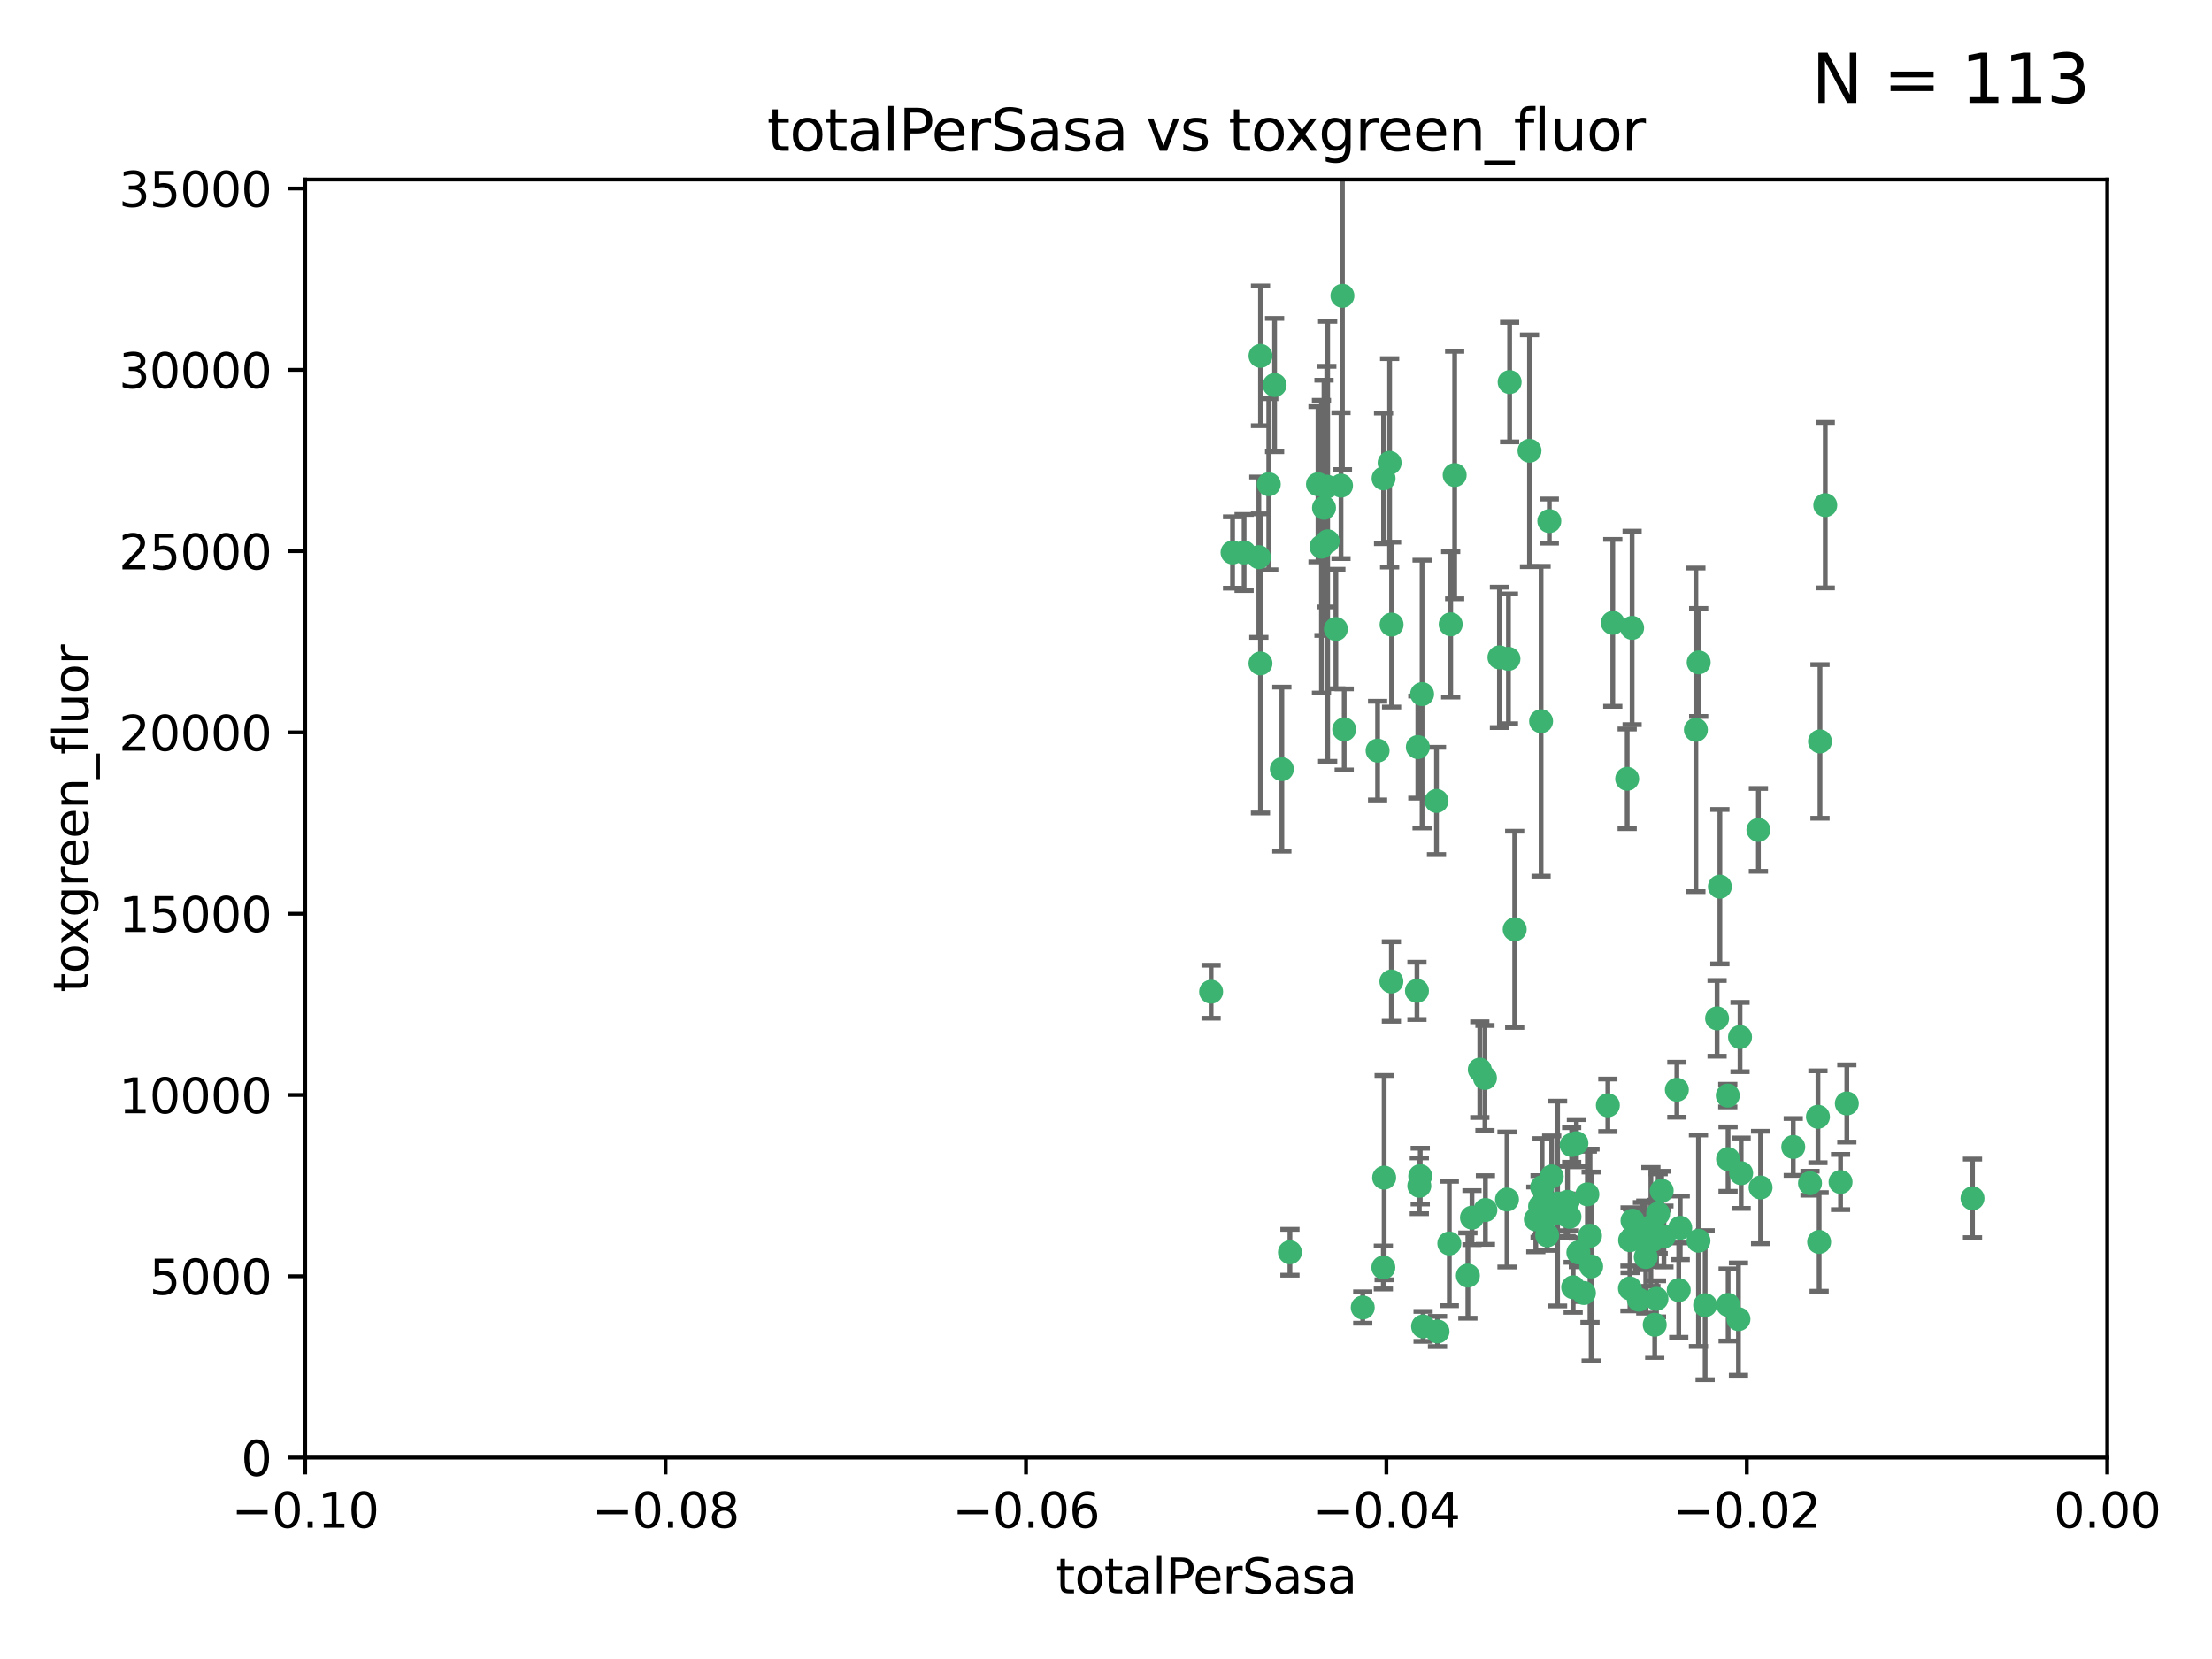 <?xml version="1.0" encoding="utf-8" standalone="no"?>
<!DOCTYPE svg PUBLIC "-//W3C//DTD SVG 1.1//EN"
  "http://www.w3.org/Graphics/SVG/1.1/DTD/svg11.dtd">
<svg xmlns:xlink="http://www.w3.org/1999/xlink" width="460.8pt" height="345.6pt" viewBox="0 0 460.8 345.6" xmlns="http://www.w3.org/2000/svg" version="1.1">
 <defs>
  <style type="text/css">*{stroke-linejoin: round; stroke-linecap: butt}</style>
 </defs>
 <g id="figure_1">
  <g id="patch_1">
   <path d="M 0 345.6 
L 460.8 345.6 
L 460.8 0 
L 0 0 
z
" style="fill: #ffffff"/>
  </g>
  <g id="axes_1">
   <g id="patch_2">
    <path d="M 63.571 303.64 
L 438.975 303.64 
L 438.975 37.411 
L 63.571 37.411 
z
" style="fill: #ffffff"/>
   </g>
   <g id="PathCollection_1">
    <defs>
     <path id="m0bb5e6db47" d="M 0 1.118 
C 0.297 1.118 0.581 1 0.791 0.791 
C 1 0.581 1.118 0.297 1.118 0 
C 1.118 -0.297 1 -0.581 0.791 -0.791 
C 0.581 -1 0.297 -1.118 0 -1.118 
C -0.297 -1.118 -0.581 -1 -0.791 -0.791 
C -1 -0.581 -1.118 -0.297 -1.118 0 
C -1.118 0.297 -1 0.581 -0.791 0.791 
C -0.581 1 -0.297 1.118 0 1.118 
z
" style="stroke: #3cb371"/>
    </defs>
    <g clip-path="url(#p4025a2d6eb)">
     <use xlink:href="#m0bb5e6db47" x="264.307" y="100.872" style="fill: #3cb371; stroke: #3cb371"/>
     <use xlink:href="#m0bb5e6db47" x="252.298" y="206.592" style="fill: #3cb371; stroke: #3cb371"/>
     <use xlink:href="#m0bb5e6db47" x="259.17" y="115.09" style="fill: #3cb371; stroke: #3cb371"/>
     <use xlink:href="#m0bb5e6db47" x="267.034" y="160.224" style="fill: #3cb371; stroke: #3cb371"/>
     <use xlink:href="#m0bb5e6db47" x="286.978" y="156.366" style="fill: #3cb371; stroke: #3cb371"/>
     <use xlink:href="#m0bb5e6db47" x="265.522" y="80.209" style="fill: #3cb371; stroke: #3cb371"/>
     <use xlink:href="#m0bb5e6db47" x="256.764" y="115.091" style="fill: #3cb371; stroke: #3cb371"/>
     <use xlink:href="#m0bb5e6db47" x="280.021" y="151.945" style="fill: #3cb371; stroke: #3cb371"/>
     <use xlink:href="#m0bb5e6db47" x="268.72" y="260.87" style="fill: #3cb371; stroke: #3cb371"/>
     <use xlink:href="#m0bb5e6db47" x="274.561" y="100.88" style="fill: #3cb371; stroke: #3cb371"/>
     <use xlink:href="#m0bb5e6db47" x="276.396" y="101.372" style="fill: #3cb371; stroke: #3cb371"/>
     <use xlink:href="#m0bb5e6db47" x="262.241" y="116.067" style="fill: #3cb371; stroke: #3cb371"/>
     <use xlink:href="#m0bb5e6db47" x="276.575" y="112.761" style="fill: #3cb371; stroke: #3cb371"/>
     <use xlink:href="#m0bb5e6db47" x="296.247" y="144.591" style="fill: #3cb371; stroke: #3cb371"/>
     <use xlink:href="#m0bb5e6db47" x="262.587" y="74.129" style="fill: #3cb371; stroke: #3cb371"/>
     <use xlink:href="#m0bb5e6db47" x="279.358" y="101.166" style="fill: #3cb371; stroke: #3cb371"/>
     <use xlink:href="#m0bb5e6db47" x="288.222" y="99.654" style="fill: #3cb371; stroke: #3cb371"/>
     <use xlink:href="#m0bb5e6db47" x="279.652" y="61.614" style="fill: #3cb371; stroke: #3cb371"/>
     <use xlink:href="#m0bb5e6db47" x="275.813" y="105.788" style="fill: #3cb371; stroke: #3cb371"/>
     <use xlink:href="#m0bb5e6db47" x="289.485" y="96.415" style="fill: #3cb371; stroke: #3cb371"/>
     <use xlink:href="#m0bb5e6db47" x="278.285" y="131.033" style="fill: #3cb371; stroke: #3cb371"/>
     <use xlink:href="#m0bb5e6db47" x="262.579" y="138.203" style="fill: #3cb371; stroke: #3cb371"/>
     <use xlink:href="#m0bb5e6db47" x="288.344" y="245.325" style="fill: #3cb371; stroke: #3cb371"/>
     <use xlink:href="#m0bb5e6db47" x="289.892" y="130.114" style="fill: #3cb371; stroke: #3cb371"/>
     <use xlink:href="#m0bb5e6db47" x="275.285" y="113.883" style="fill: #3cb371; stroke: #3cb371"/>
     <use xlink:href="#m0bb5e6db47" x="299.459" y="277.375" style="fill: #3cb371; stroke: #3cb371"/>
     <use xlink:href="#m0bb5e6db47" x="312.361" y="136.942" style="fill: #3cb371; stroke: #3cb371"/>
     <use xlink:href="#m0bb5e6db47" x="301.919" y="259.045" style="fill: #3cb371; stroke: #3cb371"/>
     <use xlink:href="#m0bb5e6db47" x="289.852" y="204.462" style="fill: #3cb371; stroke: #3cb371"/>
     <use xlink:href="#m0bb5e6db47" x="314.484" y="79.585" style="fill: #3cb371; stroke: #3cb371"/>
     <use xlink:href="#m0bb5e6db47" x="327.403" y="238.523" style="fill: #3cb371; stroke: #3cb371"/>
     <use xlink:href="#m0bb5e6db47" x="295.178" y="206.41" style="fill: #3cb371; stroke: #3cb371"/>
     <use xlink:href="#m0bb5e6db47" x="296.455" y="276.318" style="fill: #3cb371; stroke: #3cb371"/>
     <use xlink:href="#m0bb5e6db47" x="318.624" y="93.895" style="fill: #3cb371; stroke: #3cb371"/>
     <use xlink:href="#m0bb5e6db47" x="303.034" y="98.96" style="fill: #3cb371; stroke: #3cb371"/>
     <use xlink:href="#m0bb5e6db47" x="302.208" y="130.059" style="fill: #3cb371; stroke: #3cb371"/>
     <use xlink:href="#m0bb5e6db47" x="328.801" y="260.914" style="fill: #3cb371; stroke: #3cb371"/>
     <use xlink:href="#m0bb5e6db47" x="283.885" y="272.382" style="fill: #3cb371; stroke: #3cb371"/>
     <use xlink:href="#m0bb5e6db47" x="322.752" y="108.552" style="fill: #3cb371; stroke: #3cb371"/>
     <use xlink:href="#m0bb5e6db47" x="309.341" y="224.561" style="fill: #3cb371; stroke: #3cb371"/>
     <use xlink:href="#m0bb5e6db47" x="295.362" y="155.635" style="fill: #3cb371; stroke: #3cb371"/>
     <use xlink:href="#m0bb5e6db47" x="295.67" y="247.024" style="fill: #3cb371; stroke: #3cb371"/>
     <use xlink:href="#m0bb5e6db47" x="299.249" y="166.847" style="fill: #3cb371; stroke: #3cb371"/>
     <use xlink:href="#m0bb5e6db47" x="309.439" y="252.069" style="fill: #3cb371; stroke: #3cb371"/>
     <use xlink:href="#m0bb5e6db47" x="315.539" y="193.597" style="fill: #3cb371; stroke: #3cb371"/>
     <use xlink:href="#m0bb5e6db47" x="295.864" y="245.005" style="fill: #3cb371; stroke: #3cb371"/>
     <use xlink:href="#m0bb5e6db47" x="323.247" y="245.077" style="fill: #3cb371; stroke: #3cb371"/>
     <use xlink:href="#m0bb5e6db47" x="323.198" y="252.947" style="fill: #3cb371; stroke: #3cb371"/>
     <use xlink:href="#m0bb5e6db47" x="314.237" y="137.251" style="fill: #3cb371; stroke: #3cb371"/>
     <use xlink:href="#m0bb5e6db47" x="288.177" y="264.042" style="fill: #3cb371; stroke: #3cb371"/>
     <use xlink:href="#m0bb5e6db47" x="305.786" y="265.728" style="fill: #3cb371; stroke: #3cb371"/>
     <use xlink:href="#m0bb5e6db47" x="322.305" y="257.342" style="fill: #3cb371; stroke: #3cb371"/>
     <use xlink:href="#m0bb5e6db47" x="334.944" y="230.255" style="fill: #3cb371; stroke: #3cb371"/>
     <use xlink:href="#m0bb5e6db47" x="308.27" y="222.83" style="fill: #3cb371; stroke: #3cb371"/>
     <use xlink:href="#m0bb5e6db47" x="321.036" y="150.246" style="fill: #3cb371; stroke: #3cb371"/>
     <use xlink:href="#m0bb5e6db47" x="345.426" y="252.825" style="fill: #3cb371; stroke: #3cb371"/>
     <use xlink:href="#m0bb5e6db47" x="339.55" y="268.409" style="fill: #3cb371; stroke: #3cb371"/>
     <use xlink:href="#m0bb5e6db47" x="306.639" y="253.655" style="fill: #3cb371; stroke: #3cb371"/>
     <use xlink:href="#m0bb5e6db47" x="327.72" y="268.169" style="fill: #3cb371; stroke: #3cb371"/>
     <use xlink:href="#m0bb5e6db47" x="320.825" y="251.323" style="fill: #3cb371; stroke: #3cb371"/>
     <use xlink:href="#m0bb5e6db47" x="331.468" y="263.833" style="fill: #3cb371; stroke: #3cb371"/>
     <use xlink:href="#m0bb5e6db47" x="313.934" y="249.877" style="fill: #3cb371; stroke: #3cb371"/>
     <use xlink:href="#m0bb5e6db47" x="345.073" y="270.567" style="fill: #3cb371; stroke: #3cb371"/>
     <use xlink:href="#m0bb5e6db47" x="344.71" y="275.967" style="fill: #3cb371; stroke: #3cb371"/>
     <use xlink:href="#m0bb5e6db47" x="330.682" y="248.804" style="fill: #3cb371; stroke: #3cb371"/>
     <use xlink:href="#m0bb5e6db47" x="329.96" y="269.359" style="fill: #3cb371; stroke: #3cb371"/>
     <use xlink:href="#m0bb5e6db47" x="341.399" y="270.746" style="fill: #3cb371; stroke: #3cb371"/>
     <use xlink:href="#m0bb5e6db47" x="326.54" y="250.369" style="fill: #3cb371; stroke: #3cb371"/>
     <use xlink:href="#m0bb5e6db47" x="353.821" y="258.47" style="fill: #3cb371; stroke: #3cb371"/>
     <use xlink:href="#m0bb5e6db47" x="349.318" y="227.018" style="fill: #3cb371; stroke: #3cb371"/>
     <use xlink:href="#m0bb5e6db47" x="328.397" y="238.149" style="fill: #3cb371; stroke: #3cb371"/>
     <use xlink:href="#m0bb5e6db47" x="324.471" y="250.721" style="fill: #3cb371; stroke: #3cb371"/>
     <use xlink:href="#m0bb5e6db47" x="339.576" y="258.358" style="fill: #3cb371; stroke: #3cb371"/>
     <use xlink:href="#m0bb5e6db47" x="358.283" y="184.712" style="fill: #3cb371; stroke: #3cb371"/>
     <use xlink:href="#m0bb5e6db47" x="339.999" y="130.801" style="fill: #3cb371; stroke: #3cb371"/>
     <use xlink:href="#m0bb5e6db47" x="353.283" y="152.035" style="fill: #3cb371; stroke: #3cb371"/>
     <use xlink:href="#m0bb5e6db47" x="326.95" y="253.482" style="fill: #3cb371; stroke: #3cb371"/>
     <use xlink:href="#m0bb5e6db47" x="353.869" y="137.993" style="fill: #3cb371; stroke: #3cb371"/>
     <use xlink:href="#m0bb5e6db47" x="349.71" y="268.756" style="fill: #3cb371; stroke: #3cb371"/>
     <use xlink:href="#m0bb5e6db47" x="344.247" y="258.32" style="fill: #3cb371; stroke: #3cb371"/>
     <use xlink:href="#m0bb5e6db47" x="357.699" y="212.147" style="fill: #3cb371; stroke: #3cb371"/>
     <use xlink:href="#m0bb5e6db47" x="350.021" y="255.775" style="fill: #3cb371; stroke: #3cb371"/>
     <use xlink:href="#m0bb5e6db47" x="346.627" y="257.576" style="fill: #3cb371; stroke: #3cb371"/>
     <use xlink:href="#m0bb5e6db47" x="326.238" y="253.148" style="fill: #3cb371; stroke: #3cb371"/>
     <use xlink:href="#m0bb5e6db47" x="331.227" y="257.429" style="fill: #3cb371; stroke: #3cb371"/>
     <use xlink:href="#m0bb5e6db47" x="319.937" y="254.022" style="fill: #3cb371; stroke: #3cb371"/>
     <use xlink:href="#m0bb5e6db47" x="321.251" y="247.319" style="fill: #3cb371; stroke: #3cb371"/>
     <use xlink:href="#m0bb5e6db47" x="346.157" y="248.058" style="fill: #3cb371; stroke: #3cb371"/>
     <use xlink:href="#m0bb5e6db47" x="359.984" y="241.464" style="fill: #3cb371; stroke: #3cb371"/>
     <use xlink:href="#m0bb5e6db47" x="355.21" y="271.896" style="fill: #3cb371; stroke: #3cb371"/>
     <use xlink:href="#m0bb5e6db47" x="342.164" y="257.5" style="fill: #3cb371; stroke: #3cb371"/>
     <use xlink:href="#m0bb5e6db47" x="340.081" y="254.285" style="fill: #3cb371; stroke: #3cb371"/>
     <use xlink:href="#m0bb5e6db47" x="343.912" y="255.591" style="fill: #3cb371; stroke: #3cb371"/>
     <use xlink:href="#m0bb5e6db47" x="366.307" y="172.883" style="fill: #3cb371; stroke: #3cb371"/>
     <use xlink:href="#m0bb5e6db47" x="362.713" y="244.401" style="fill: #3cb371; stroke: #3cb371"/>
     <use xlink:href="#m0bb5e6db47" x="342.844" y="261.862" style="fill: #3cb371; stroke: #3cb371"/>
     <use xlink:href="#m0bb5e6db47" x="345.083" y="256.929" style="fill: #3cb371; stroke: #3cb371"/>
     <use xlink:href="#m0bb5e6db47" x="366.762" y="247.376" style="fill: #3cb371; stroke: #3cb371"/>
     <use xlink:href="#m0bb5e6db47" x="335.973" y="129.752" style="fill: #3cb371; stroke: #3cb371"/>
     <use xlink:href="#m0bb5e6db47" x="359.999" y="271.847" style="fill: #3cb371; stroke: #3cb371"/>
     <use xlink:href="#m0bb5e6db47" x="362.48" y="216.039" style="fill: #3cb371; stroke: #3cb371"/>
     <use xlink:href="#m0bb5e6db47" x="359.926" y="228.234" style="fill: #3cb371; stroke: #3cb371"/>
     <use xlink:href="#m0bb5e6db47" x="379.141" y="154.457" style="fill: #3cb371; stroke: #3cb371"/>
     <use xlink:href="#m0bb5e6db47" x="362.152" y="274.795" style="fill: #3cb371; stroke: #3cb371"/>
     <use xlink:href="#m0bb5e6db47" x="380.237" y="105.234" style="fill: #3cb371; stroke: #3cb371"/>
     <use xlink:href="#m0bb5e6db47" x="373.567" y="238.934" style="fill: #3cb371; stroke: #3cb371"/>
     <use xlink:href="#m0bb5e6db47" x="377.059" y="246.485" style="fill: #3cb371; stroke: #3cb371"/>
     <use xlink:href="#m0bb5e6db47" x="338.973" y="162.243" style="fill: #3cb371; stroke: #3cb371"/>
     <use xlink:href="#m0bb5e6db47" x="378.711" y="232.65" style="fill: #3cb371; stroke: #3cb371"/>
     <use xlink:href="#m0bb5e6db47" x="378.96" y="258.72" style="fill: #3cb371; stroke: #3cb371"/>
     <use xlink:href="#m0bb5e6db47" x="383.423" y="246.235" style="fill: #3cb371; stroke: #3cb371"/>
     <use xlink:href="#m0bb5e6db47" x="384.73" y="229.873" style="fill: #3cb371; stroke: #3cb371"/>
     <use xlink:href="#m0bb5e6db47" x="410.913" y="249.638" style="fill: #3cb371; stroke: #3cb371"/>
    </g>
   </g>
   <g id="matplotlib.axis_1">
    <g id="xtick_1">
     <g id="line2d_1">
      <defs>
       <path id="m447bf59e41" d="M 0 0 
L 0 3.5 
" style="stroke: #000000; stroke-width: 0.8"/>
      </defs>
      <g>
       <use xlink:href="#m447bf59e41" x="63.571" y="303.64" style="stroke: #000000; stroke-width: 0.8"/>
      </g>
     </g>
     <g id="text_1">
      <!-- −0.10 -->
      <g transform="translate(48.249 318.238)scale(0.1 -0.1)">
       <defs>
        <path id="DejaVuSans-2212" d="M 678 2272 
L 4684 2272 
L 4684 1741 
L 678 1741 
L 678 2272 
z
" transform="scale(0.016)"/>
        <path id="DejaVuSans-30" d="M 2034 4250 
Q 1547 4250 1301 3770 
Q 1056 3291 1056 2328 
Q 1056 1369 1301 889 
Q 1547 409 2034 409 
Q 2525 409 2770 889 
Q 3016 1369 3016 2328 
Q 3016 3291 2770 3770 
Q 2525 4250 2034 4250 
z
M 2034 4750 
Q 2819 4750 3233 4129 
Q 3647 3509 3647 2328 
Q 3647 1150 3233 529 
Q 2819 -91 2034 -91 
Q 1250 -91 836 529 
Q 422 1150 422 2328 
Q 422 3509 836 4129 
Q 1250 4750 2034 4750 
z
" transform="scale(0.016)"/>
        <path id="DejaVuSans-2e" d="M 684 794 
L 1344 794 
L 1344 0 
L 684 0 
L 684 794 
z
" transform="scale(0.016)"/>
        <path id="DejaVuSans-31" d="M 794 531 
L 1825 531 
L 1825 4091 
L 703 3866 
L 703 4441 
L 1819 4666 
L 2450 4666 
L 2450 531 
L 3481 531 
L 3481 0 
L 794 0 
L 794 531 
z
" transform="scale(0.016)"/>
       </defs>
       <use xlink:href="#DejaVuSans-2212"/>
       <use xlink:href="#DejaVuSans-30" x="83.789"/>
       <use xlink:href="#DejaVuSans-2e" x="147.412"/>
       <use xlink:href="#DejaVuSans-31" x="179.199"/>
       <use xlink:href="#DejaVuSans-30" x="242.822"/>
      </g>
     </g>
    </g>
    <g id="xtick_2">
     <g id="line2d_2">
      <g>
       <use xlink:href="#m447bf59e41" x="138.652" y="303.64" style="stroke: #000000; stroke-width: 0.8"/>
      </g>
     </g>
     <g id="text_2">
      <!-- −0.08 -->
      <g transform="translate(123.329 318.238)scale(0.1 -0.1)">
       <defs>
        <path id="DejaVuSans-38" d="M 2034 2216 
Q 1584 2216 1326 1975 
Q 1069 1734 1069 1313 
Q 1069 891 1326 650 
Q 1584 409 2034 409 
Q 2484 409 2743 651 
Q 3003 894 3003 1313 
Q 3003 1734 2745 1975 
Q 2488 2216 2034 2216 
z
M 1403 2484 
Q 997 2584 770 2862 
Q 544 3141 544 3541 
Q 544 4100 942 4425 
Q 1341 4750 2034 4750 
Q 2731 4750 3128 4425 
Q 3525 4100 3525 3541 
Q 3525 3141 3298 2862 
Q 3072 2584 2669 2484 
Q 3125 2378 3379 2068 
Q 3634 1759 3634 1313 
Q 3634 634 3220 271 
Q 2806 -91 2034 -91 
Q 1263 -91 848 271 
Q 434 634 434 1313 
Q 434 1759 690 2068 
Q 947 2378 1403 2484 
z
M 1172 3481 
Q 1172 3119 1398 2916 
Q 1625 2713 2034 2713 
Q 2441 2713 2670 2916 
Q 2900 3119 2900 3481 
Q 2900 3844 2670 4047 
Q 2441 4250 2034 4250 
Q 1625 4250 1398 4047 
Q 1172 3844 1172 3481 
z
" transform="scale(0.016)"/>
       </defs>
       <use xlink:href="#DejaVuSans-2212"/>
       <use xlink:href="#DejaVuSans-30" x="83.789"/>
       <use xlink:href="#DejaVuSans-2e" x="147.412"/>
       <use xlink:href="#DejaVuSans-30" x="179.199"/>
       <use xlink:href="#DejaVuSans-38" x="242.822"/>
      </g>
     </g>
    </g>
    <g id="xtick_3">
     <g id="line2d_3">
      <g>
       <use xlink:href="#m447bf59e41" x="213.733" y="303.64" style="stroke: #000000; stroke-width: 0.8"/>
      </g>
     </g>
     <g id="text_3">
      <!-- −0.06 -->
      <g transform="translate(198.41 318.238)scale(0.1 -0.1)">
       <defs>
        <path id="DejaVuSans-36" d="M 2113 2584 
Q 1688 2584 1439 2293 
Q 1191 2003 1191 1497 
Q 1191 994 1439 701 
Q 1688 409 2113 409 
Q 2538 409 2786 701 
Q 3034 994 3034 1497 
Q 3034 2003 2786 2293 
Q 2538 2584 2113 2584 
z
M 3366 4563 
L 3366 3988 
Q 3128 4100 2886 4159 
Q 2644 4219 2406 4219 
Q 1781 4219 1451 3797 
Q 1122 3375 1075 2522 
Q 1259 2794 1537 2939 
Q 1816 3084 2150 3084 
Q 2853 3084 3261 2657 
Q 3669 2231 3669 1497 
Q 3669 778 3244 343 
Q 2819 -91 2113 -91 
Q 1303 -91 875 529 
Q 447 1150 447 2328 
Q 447 3434 972 4092 
Q 1497 4750 2381 4750 
Q 2619 4750 2861 4703 
Q 3103 4656 3366 4563 
z
" transform="scale(0.016)"/>
       </defs>
       <use xlink:href="#DejaVuSans-2212"/>
       <use xlink:href="#DejaVuSans-30" x="83.789"/>
       <use xlink:href="#DejaVuSans-2e" x="147.412"/>
       <use xlink:href="#DejaVuSans-30" x="179.199"/>
       <use xlink:href="#DejaVuSans-36" x="242.822"/>
      </g>
     </g>
    </g>
    <g id="xtick_4">
     <g id="line2d_4">
      <g>
       <use xlink:href="#m447bf59e41" x="288.813" y="303.64" style="stroke: #000000; stroke-width: 0.8"/>
      </g>
     </g>
     <g id="text_4">
      <!-- −0.04 -->
      <g transform="translate(273.491 318.238)scale(0.1 -0.1)">
       <defs>
        <path id="DejaVuSans-34" d="M 2419 4116 
L 825 1625 
L 2419 1625 
L 2419 4116 
z
M 2253 4666 
L 3047 4666 
L 3047 1625 
L 3713 1625 
L 3713 1100 
L 3047 1100 
L 3047 0 
L 2419 0 
L 2419 1100 
L 313 1100 
L 313 1709 
L 2253 4666 
z
" transform="scale(0.016)"/>
       </defs>
       <use xlink:href="#DejaVuSans-2212"/>
       <use xlink:href="#DejaVuSans-30" x="83.789"/>
       <use xlink:href="#DejaVuSans-2e" x="147.412"/>
       <use xlink:href="#DejaVuSans-30" x="179.199"/>
       <use xlink:href="#DejaVuSans-34" x="242.822"/>
      </g>
     </g>
    </g>
    <g id="xtick_5">
     <g id="line2d_5">
      <g>
       <use xlink:href="#m447bf59e41" x="363.894" y="303.64" style="stroke: #000000; stroke-width: 0.8"/>
      </g>
     </g>
     <g id="text_5">
      <!-- −0.02 -->
      <g transform="translate(348.572 318.238)scale(0.1 -0.1)">
       <defs>
        <path id="DejaVuSans-32" d="M 1228 531 
L 3431 531 
L 3431 0 
L 469 0 
L 469 531 
Q 828 903 1448 1529 
Q 2069 2156 2228 2338 
Q 2531 2678 2651 2914 
Q 2772 3150 2772 3378 
Q 2772 3750 2511 3984 
Q 2250 4219 1831 4219 
Q 1534 4219 1204 4116 
Q 875 4013 500 3803 
L 500 4441 
Q 881 4594 1212 4672 
Q 1544 4750 1819 4750 
Q 2544 4750 2975 4387 
Q 3406 4025 3406 3419 
Q 3406 3131 3298 2873 
Q 3191 2616 2906 2266 
Q 2828 2175 2409 1742 
Q 1991 1309 1228 531 
z
" transform="scale(0.016)"/>
       </defs>
       <use xlink:href="#DejaVuSans-2212"/>
       <use xlink:href="#DejaVuSans-30" x="83.789"/>
       <use xlink:href="#DejaVuSans-2e" x="147.412"/>
       <use xlink:href="#DejaVuSans-30" x="179.199"/>
       <use xlink:href="#DejaVuSans-32" x="242.822"/>
      </g>
     </g>
    </g>
    <g id="xtick_6">
     <g id="line2d_6">
      <g>
       <use xlink:href="#m447bf59e41" x="438.975" y="303.64" style="stroke: #000000; stroke-width: 0.8"/>
      </g>
     </g>
     <g id="text_6">
      <!-- 0.00 -->
      <g transform="translate(427.842 318.238)scale(0.1 -0.1)">
       <use xlink:href="#DejaVuSans-30"/>
       <use xlink:href="#DejaVuSans-2e" x="63.623"/>
       <use xlink:href="#DejaVuSans-30" x="95.41"/>
       <use xlink:href="#DejaVuSans-30" x="159.033"/>
      </g>
     </g>
    </g>
    <g id="text_7">
     <!-- totalPerSasa -->
     <g transform="translate(219.968 331.917)scale(0.1 -0.1)">
      <defs>
       <path id="DejaVuSans-74" d="M 1172 4494 
L 1172 3500 
L 2356 3500 
L 2356 3053 
L 1172 3053 
L 1172 1153 
Q 1172 725 1289 603 
Q 1406 481 1766 481 
L 2356 481 
L 2356 0 
L 1766 0 
Q 1100 0 847 248 
Q 594 497 594 1153 
L 594 3053 
L 172 3053 
L 172 3500 
L 594 3500 
L 594 4494 
L 1172 4494 
z
" transform="scale(0.016)"/>
       <path id="DejaVuSans-6f" d="M 1959 3097 
Q 1497 3097 1228 2736 
Q 959 2375 959 1747 
Q 959 1119 1226 758 
Q 1494 397 1959 397 
Q 2419 397 2687 759 
Q 2956 1122 2956 1747 
Q 2956 2369 2687 2733 
Q 2419 3097 1959 3097 
z
M 1959 3584 
Q 2709 3584 3137 3096 
Q 3566 2609 3566 1747 
Q 3566 888 3137 398 
Q 2709 -91 1959 -91 
Q 1206 -91 779 398 
Q 353 888 353 1747 
Q 353 2609 779 3096 
Q 1206 3584 1959 3584 
z
" transform="scale(0.016)"/>
       <path id="DejaVuSans-61" d="M 2194 1759 
Q 1497 1759 1228 1600 
Q 959 1441 959 1056 
Q 959 750 1161 570 
Q 1363 391 1709 391 
Q 2188 391 2477 730 
Q 2766 1069 2766 1631 
L 2766 1759 
L 2194 1759 
z
M 3341 1997 
L 3341 0 
L 2766 0 
L 2766 531 
Q 2569 213 2275 61 
Q 1981 -91 1556 -91 
Q 1019 -91 701 211 
Q 384 513 384 1019 
Q 384 1609 779 1909 
Q 1175 2209 1959 2209 
L 2766 2209 
L 2766 2266 
Q 2766 2663 2505 2880 
Q 2244 3097 1772 3097 
Q 1472 3097 1187 3025 
Q 903 2953 641 2809 
L 641 3341 
Q 956 3463 1253 3523 
Q 1550 3584 1831 3584 
Q 2591 3584 2966 3190 
Q 3341 2797 3341 1997 
z
" transform="scale(0.016)"/>
       <path id="DejaVuSans-6c" d="M 603 4863 
L 1178 4863 
L 1178 0 
L 603 0 
L 603 4863 
z
" transform="scale(0.016)"/>
       <path id="DejaVuSans-50" d="M 1259 4147 
L 1259 2394 
L 2053 2394 
Q 2494 2394 2734 2622 
Q 2975 2850 2975 3272 
Q 2975 3691 2734 3919 
Q 2494 4147 2053 4147 
L 1259 4147 
z
M 628 4666 
L 2053 4666 
Q 2838 4666 3239 4311 
Q 3641 3956 3641 3272 
Q 3641 2581 3239 2228 
Q 2838 1875 2053 1875 
L 1259 1875 
L 1259 0 
L 628 0 
L 628 4666 
z
" transform="scale(0.016)"/>
       <path id="DejaVuSans-65" d="M 3597 1894 
L 3597 1613 
L 953 1613 
Q 991 1019 1311 708 
Q 1631 397 2203 397 
Q 2534 397 2845 478 
Q 3156 559 3463 722 
L 3463 178 
Q 3153 47 2828 -22 
Q 2503 -91 2169 -91 
Q 1331 -91 842 396 
Q 353 884 353 1716 
Q 353 2575 817 3079 
Q 1281 3584 2069 3584 
Q 2775 3584 3186 3129 
Q 3597 2675 3597 1894 
z
M 3022 2063 
Q 3016 2534 2758 2815 
Q 2500 3097 2075 3097 
Q 1594 3097 1305 2825 
Q 1016 2553 972 2059 
L 3022 2063 
z
" transform="scale(0.016)"/>
       <path id="DejaVuSans-72" d="M 2631 2963 
Q 2534 3019 2420 3045 
Q 2306 3072 2169 3072 
Q 1681 3072 1420 2755 
Q 1159 2438 1159 1844 
L 1159 0 
L 581 0 
L 581 3500 
L 1159 3500 
L 1159 2956 
Q 1341 3275 1631 3429 
Q 1922 3584 2338 3584 
Q 2397 3584 2469 3576 
Q 2541 3569 2628 3553 
L 2631 2963 
z
" transform="scale(0.016)"/>
       <path id="DejaVuSans-53" d="M 3425 4513 
L 3425 3897 
Q 3066 4069 2747 4153 
Q 2428 4238 2131 4238 
Q 1616 4238 1336 4038 
Q 1056 3838 1056 3469 
Q 1056 3159 1242 3001 
Q 1428 2844 1947 2747 
L 2328 2669 
Q 3034 2534 3370 2195 
Q 3706 1856 3706 1288 
Q 3706 609 3251 259 
Q 2797 -91 1919 -91 
Q 1588 -91 1214 -16 
Q 841 59 441 206 
L 441 856 
Q 825 641 1194 531 
Q 1563 422 1919 422 
Q 2459 422 2753 634 
Q 3047 847 3047 1241 
Q 3047 1584 2836 1778 
Q 2625 1972 2144 2069 
L 1759 2144 
Q 1053 2284 737 2584 
Q 422 2884 422 3419 
Q 422 4038 858 4394 
Q 1294 4750 2059 4750 
Q 2388 4750 2728 4690 
Q 3069 4631 3425 4513 
z
" transform="scale(0.016)"/>
       <path id="DejaVuSans-73" d="M 2834 3397 
L 2834 2853 
Q 2591 2978 2328 3040 
Q 2066 3103 1784 3103 
Q 1356 3103 1142 2972 
Q 928 2841 928 2578 
Q 928 2378 1081 2264 
Q 1234 2150 1697 2047 
L 1894 2003 
Q 2506 1872 2764 1633 
Q 3022 1394 3022 966 
Q 3022 478 2636 193 
Q 2250 -91 1575 -91 
Q 1294 -91 989 -36 
Q 684 19 347 128 
L 347 722 
Q 666 556 975 473 
Q 1284 391 1588 391 
Q 1994 391 2212 530 
Q 2431 669 2431 922 
Q 2431 1156 2273 1281 
Q 2116 1406 1581 1522 
L 1381 1569 
Q 847 1681 609 1914 
Q 372 2147 372 2553 
Q 372 3047 722 3315 
Q 1072 3584 1716 3584 
Q 2034 3584 2315 3537 
Q 2597 3491 2834 3397 
z
" transform="scale(0.016)"/>
      </defs>
      <use xlink:href="#DejaVuSans-74"/>
      <use xlink:href="#DejaVuSans-6f" x="39.209"/>
      <use xlink:href="#DejaVuSans-74" x="100.391"/>
      <use xlink:href="#DejaVuSans-61" x="139.6"/>
      <use xlink:href="#DejaVuSans-6c" x="200.879"/>
      <use xlink:href="#DejaVuSans-50" x="228.662"/>
      <use xlink:href="#DejaVuSans-65" x="285.34"/>
      <use xlink:href="#DejaVuSans-72" x="346.863"/>
      <use xlink:href="#DejaVuSans-53" x="387.977"/>
      <use xlink:href="#DejaVuSans-61" x="451.453"/>
      <use xlink:href="#DejaVuSans-73" x="512.732"/>
      <use xlink:href="#DejaVuSans-61" x="564.832"/>
     </g>
    </g>
   </g>
   <g id="matplotlib.axis_2">
    <g id="ytick_1">
     <g id="line2d_7">
      <defs>
       <path id="m14337731e1" d="M 0 0 
L -3.5 0 
" style="stroke: #000000; stroke-width: 0.8"/>
      </defs>
      <g>
       <use xlink:href="#m14337731e1" x="63.571" y="303.64" style="stroke: #000000; stroke-width: 0.8"/>
      </g>
     </g>
     <g id="text_8">
      <!-- 0 -->
      <g transform="translate(50.209 307.439)scale(0.1 -0.1)">
       <use xlink:href="#DejaVuSans-30"/>
      </g>
     </g>
    </g>
    <g id="ytick_2">
     <g id="line2d_8">
      <g>
       <use xlink:href="#m14337731e1" x="63.571" y="265.874" style="stroke: #000000; stroke-width: 0.8"/>
      </g>
     </g>
     <g id="text_9">
      <!-- 5000 -->
      <g transform="translate(31.121 269.673)scale(0.1 -0.1)">
       <defs>
        <path id="DejaVuSans-35" d="M 691 4666 
L 3169 4666 
L 3169 4134 
L 1269 4134 
L 1269 2991 
Q 1406 3038 1543 3061 
Q 1681 3084 1819 3084 
Q 2600 3084 3056 2656 
Q 3513 2228 3513 1497 
Q 3513 744 3044 326 
Q 2575 -91 1722 -91 
Q 1428 -91 1123 -41 
Q 819 9 494 109 
L 494 744 
Q 775 591 1075 516 
Q 1375 441 1709 441 
Q 2250 441 2565 725 
Q 2881 1009 2881 1497 
Q 2881 1984 2565 2268 
Q 2250 2553 1709 2553 
Q 1456 2553 1204 2497 
Q 953 2441 691 2322 
L 691 4666 
z
" transform="scale(0.016)"/>
       </defs>
       <use xlink:href="#DejaVuSans-35"/>
       <use xlink:href="#DejaVuSans-30" x="63.623"/>
       <use xlink:href="#DejaVuSans-30" x="127.246"/>
       <use xlink:href="#DejaVuSans-30" x="190.869"/>
      </g>
     </g>
    </g>
    <g id="ytick_3">
     <g id="line2d_9">
      <g>
       <use xlink:href="#m14337731e1" x="63.571" y="228.108" style="stroke: #000000; stroke-width: 0.8"/>
      </g>
     </g>
     <g id="text_10">
      <!-- 10000 -->
      <g transform="translate(24.759 231.907)scale(0.1 -0.1)">
       <use xlink:href="#DejaVuSans-31"/>
       <use xlink:href="#DejaVuSans-30" x="63.623"/>
       <use xlink:href="#DejaVuSans-30" x="127.246"/>
       <use xlink:href="#DejaVuSans-30" x="190.869"/>
       <use xlink:href="#DejaVuSans-30" x="254.492"/>
      </g>
     </g>
    </g>
    <g id="ytick_4">
     <g id="line2d_10">
      <g>
       <use xlink:href="#m14337731e1" x="63.571" y="190.342" style="stroke: #000000; stroke-width: 0.8"/>
      </g>
     </g>
     <g id="text_11">
      <!-- 15000 -->
      <g transform="translate(24.759 194.141)scale(0.1 -0.1)">
       <use xlink:href="#DejaVuSans-31"/>
       <use xlink:href="#DejaVuSans-35" x="63.623"/>
       <use xlink:href="#DejaVuSans-30" x="127.246"/>
       <use xlink:href="#DejaVuSans-30" x="190.869"/>
       <use xlink:href="#DejaVuSans-30" x="254.492"/>
      </g>
     </g>
    </g>
    <g id="ytick_5">
     <g id="line2d_11">
      <g>
       <use xlink:href="#m14337731e1" x="63.571" y="152.576" style="stroke: #000000; stroke-width: 0.8"/>
      </g>
     </g>
     <g id="text_12">
      <!-- 20000 -->
      <g transform="translate(24.759 156.375)scale(0.1 -0.1)">
       <use xlink:href="#DejaVuSans-32"/>
       <use xlink:href="#DejaVuSans-30" x="63.623"/>
       <use xlink:href="#DejaVuSans-30" x="127.246"/>
       <use xlink:href="#DejaVuSans-30" x="190.869"/>
       <use xlink:href="#DejaVuSans-30" x="254.492"/>
      </g>
     </g>
    </g>
    <g id="ytick_6">
     <g id="line2d_12">
      <g>
       <use xlink:href="#m14337731e1" x="63.571" y="114.81" style="stroke: #000000; stroke-width: 0.8"/>
      </g>
     </g>
     <g id="text_13">
      <!-- 25000 -->
      <g transform="translate(24.759 118.609)scale(0.1 -0.1)">
       <use xlink:href="#DejaVuSans-32"/>
       <use xlink:href="#DejaVuSans-35" x="63.623"/>
       <use xlink:href="#DejaVuSans-30" x="127.246"/>
       <use xlink:href="#DejaVuSans-30" x="190.869"/>
       <use xlink:href="#DejaVuSans-30" x="254.492"/>
      </g>
     </g>
    </g>
    <g id="ytick_7">
     <g id="line2d_13">
      <g>
       <use xlink:href="#m14337731e1" x="63.571" y="77.044" style="stroke: #000000; stroke-width: 0.8"/>
      </g>
     </g>
     <g id="text_14">
      <!-- 30000 -->
      <g transform="translate(24.759 80.844)scale(0.1 -0.1)">
       <defs>
        <path id="DejaVuSans-33" d="M 2597 2516 
Q 3050 2419 3304 2112 
Q 3559 1806 3559 1356 
Q 3559 666 3084 287 
Q 2609 -91 1734 -91 
Q 1441 -91 1130 -33 
Q 819 25 488 141 
L 488 750 
Q 750 597 1062 519 
Q 1375 441 1716 441 
Q 2309 441 2620 675 
Q 2931 909 2931 1356 
Q 2931 1769 2642 2001 
Q 2353 2234 1838 2234 
L 1294 2234 
L 1294 2753 
L 1863 2753 
Q 2328 2753 2575 2939 
Q 2822 3125 2822 3475 
Q 2822 3834 2567 4026 
Q 2313 4219 1838 4219 
Q 1578 4219 1281 4162 
Q 984 4106 628 3988 
L 628 4550 
Q 988 4650 1302 4700 
Q 1616 4750 1894 4750 
Q 2613 4750 3031 4423 
Q 3450 4097 3450 3541 
Q 3450 3153 3228 2886 
Q 3006 2619 2597 2516 
z
" transform="scale(0.016)"/>
       </defs>
       <use xlink:href="#DejaVuSans-33"/>
       <use xlink:href="#DejaVuSans-30" x="63.623"/>
       <use xlink:href="#DejaVuSans-30" x="127.246"/>
       <use xlink:href="#DejaVuSans-30" x="190.869"/>
       <use xlink:href="#DejaVuSans-30" x="254.492"/>
      </g>
     </g>
    </g>
    <g id="ytick_8">
     <g id="line2d_14">
      <g>
       <use xlink:href="#m14337731e1" x="63.571" y="39.278" style="stroke: #000000; stroke-width: 0.8"/>
      </g>
     </g>
     <g id="text_15">
      <!-- 35000 -->
      <g transform="translate(24.759 43.078)scale(0.1 -0.1)">
       <use xlink:href="#DejaVuSans-33"/>
       <use xlink:href="#DejaVuSans-35" x="63.623"/>
       <use xlink:href="#DejaVuSans-30" x="127.246"/>
       <use xlink:href="#DejaVuSans-30" x="190.869"/>
       <use xlink:href="#DejaVuSans-30" x="254.492"/>
      </g>
     </g>
    </g>
    <g id="text_16">
     <!-- toxgreen_fluor -->
     <g transform="translate(18.401 206.72)rotate(-90)scale(0.1 -0.1)">
      <defs>
       <path id="DejaVuSans-78" d="M 3513 3500 
L 2247 1797 
L 3578 0 
L 2900 0 
L 1881 1375 
L 863 0 
L 184 0 
L 1544 1831 
L 300 3500 
L 978 3500 
L 1906 2253 
L 2834 3500 
L 3513 3500 
z
" transform="scale(0.016)"/>
       <path id="DejaVuSans-67" d="M 2906 1791 
Q 2906 2416 2648 2759 
Q 2391 3103 1925 3103 
Q 1463 3103 1205 2759 
Q 947 2416 947 1791 
Q 947 1169 1205 825 
Q 1463 481 1925 481 
Q 2391 481 2648 825 
Q 2906 1169 2906 1791 
z
M 3481 434 
Q 3481 -459 3084 -895 
Q 2688 -1331 1869 -1331 
Q 1566 -1331 1297 -1286 
Q 1028 -1241 775 -1147 
L 775 -588 
Q 1028 -725 1275 -790 
Q 1522 -856 1778 -856 
Q 2344 -856 2625 -561 
Q 2906 -266 2906 331 
L 2906 616 
Q 2728 306 2450 153 
Q 2172 0 1784 0 
Q 1141 0 747 490 
Q 353 981 353 1791 
Q 353 2603 747 3093 
Q 1141 3584 1784 3584 
Q 2172 3584 2450 3431 
Q 2728 3278 2906 2969 
L 2906 3500 
L 3481 3500 
L 3481 434 
z
" transform="scale(0.016)"/>
       <path id="DejaVuSans-6e" d="M 3513 2113 
L 3513 0 
L 2938 0 
L 2938 2094 
Q 2938 2591 2744 2837 
Q 2550 3084 2163 3084 
Q 1697 3084 1428 2787 
Q 1159 2491 1159 1978 
L 1159 0 
L 581 0 
L 581 3500 
L 1159 3500 
L 1159 2956 
Q 1366 3272 1645 3428 
Q 1925 3584 2291 3584 
Q 2894 3584 3203 3211 
Q 3513 2838 3513 2113 
z
" transform="scale(0.016)"/>
       <path id="DejaVuSans-5f" d="M 3263 -1063 
L 3263 -1509 
L -63 -1509 
L -63 -1063 
L 3263 -1063 
z
" transform="scale(0.016)"/>
       <path id="DejaVuSans-66" d="M 2375 4863 
L 2375 4384 
L 1825 4384 
Q 1516 4384 1395 4259 
Q 1275 4134 1275 3809 
L 1275 3500 
L 2222 3500 
L 2222 3053 
L 1275 3053 
L 1275 0 
L 697 0 
L 697 3053 
L 147 3053 
L 147 3500 
L 697 3500 
L 697 3744 
Q 697 4328 969 4595 
Q 1241 4863 1831 4863 
L 2375 4863 
z
" transform="scale(0.016)"/>
       <path id="DejaVuSans-75" d="M 544 1381 
L 544 3500 
L 1119 3500 
L 1119 1403 
Q 1119 906 1312 657 
Q 1506 409 1894 409 
Q 2359 409 2629 706 
Q 2900 1003 2900 1516 
L 2900 3500 
L 3475 3500 
L 3475 0 
L 2900 0 
L 2900 538 
Q 2691 219 2414 64 
Q 2138 -91 1772 -91 
Q 1169 -91 856 284 
Q 544 659 544 1381 
z
M 1991 3584 
L 1991 3584 
z
" transform="scale(0.016)"/>
      </defs>
      <use xlink:href="#DejaVuSans-74"/>
      <use xlink:href="#DejaVuSans-6f" x="39.209"/>
      <use xlink:href="#DejaVuSans-78" x="97.266"/>
      <use xlink:href="#DejaVuSans-67" x="156.445"/>
      <use xlink:href="#DejaVuSans-72" x="219.922"/>
      <use xlink:href="#DejaVuSans-65" x="258.785"/>
      <use xlink:href="#DejaVuSans-65" x="320.309"/>
      <use xlink:href="#DejaVuSans-6e" x="381.832"/>
      <use xlink:href="#DejaVuSans-5f" x="445.211"/>
      <use xlink:href="#DejaVuSans-66" x="495.211"/>
      <use xlink:href="#DejaVuSans-6c" x="530.416"/>
      <use xlink:href="#DejaVuSans-75" x="558.199"/>
      <use xlink:href="#DejaVuSans-6f" x="621.578"/>
      <use xlink:href="#DejaVuSans-72" x="682.76"/>
     </g>
    </g>
   </g>
   <g id="LineCollection_1">
    <path d="M 264.307 118.692 
L 264.307 83.052 
" clip-path="url(#p4025a2d6eb)" style="fill: none; stroke: #696969"/>
    <path d="M 252.298 212.112 
L 252.298 201.073 
" clip-path="url(#p4025a2d6eb)" style="fill: none; stroke: #696969"/>
    <path d="M 259.17 123.008 
L 259.17 107.171 
" clip-path="url(#p4025a2d6eb)" style="fill: none; stroke: #696969"/>
    <path d="M 267.034 177.314 
L 267.034 143.135 
" clip-path="url(#p4025a2d6eb)" style="fill: none; stroke: #696969"/>
    <path d="M 286.978 166.65 
L 286.978 146.083 
" clip-path="url(#p4025a2d6eb)" style="fill: none; stroke: #696969"/>
    <path d="M 265.522 94.094 
L 265.522 66.324 
" clip-path="url(#p4025a2d6eb)" style="fill: none; stroke: #696969"/>
    <path d="M 256.764 122.516 
L 256.764 107.666 
" clip-path="url(#p4025a2d6eb)" style="fill: none; stroke: #696969"/>
    <path d="M 280.021 160.385 
L 280.021 143.505 
" clip-path="url(#p4025a2d6eb)" style="fill: none; stroke: #696969"/>
    <path d="M 268.72 265.648 
L 268.72 256.093 
" clip-path="url(#p4025a2d6eb)" style="fill: none; stroke: #696969"/>
    <path d="M 274.561 117.048 
L 274.561 84.711 
" clip-path="url(#p4025a2d6eb)" style="fill: none; stroke: #696969"/>
    <path d="M 276.396 126.436 
L 276.396 76.309 
" clip-path="url(#p4025a2d6eb)" style="fill: none; stroke: #696969"/>
    <path d="M 262.241 132.771 
L 262.241 99.364 
" clip-path="url(#p4025a2d6eb)" style="fill: none; stroke: #696969"/>
    <path d="M 276.575 158.597 
L 276.575 66.926 
" clip-path="url(#p4025a2d6eb)" style="fill: none; stroke: #696969"/>
    <path d="M 296.247 172.484 
L 296.247 116.697 
" clip-path="url(#p4025a2d6eb)" style="fill: none; stroke: #696969"/>
    <path d="M 262.587 88.692 
L 262.587 59.566 
" clip-path="url(#p4025a2d6eb)" style="fill: none; stroke: #696969"/>
    <path d="M 279.358 116.358 
L 279.358 85.973 
" clip-path="url(#p4025a2d6eb)" style="fill: none; stroke: #696969"/>
    <path d="M 288.222 113.257 
L 288.222 86.051 
" clip-path="url(#p4025a2d6eb)" style="fill: none; stroke: #696969"/>
    <path d="M 279.652 97.825 
L 279.652 25.402 
" clip-path="url(#p4025a2d6eb)" style="fill: none; stroke: #696969"/>
    <path d="M 275.813 132.373 
L 275.813 79.202 
" clip-path="url(#p4025a2d6eb)" style="fill: none; stroke: #696969"/>
    <path d="M 289.485 118.115 
L 289.485 74.714 
" clip-path="url(#p4025a2d6eb)" style="fill: none; stroke: #696969"/>
    <path d="M 278.285 143.479 
L 278.285 118.586 
" clip-path="url(#p4025a2d6eb)" style="fill: none; stroke: #696969"/>
    <path d="M 262.579 169.362 
L 262.579 107.043 
" clip-path="url(#p4025a2d6eb)" style="fill: none; stroke: #696969"/>
    <path d="M 288.344 266.605 
L 288.344 224.045 
" clip-path="url(#p4025a2d6eb)" style="fill: none; stroke: #696969"/>
    <path d="M 289.892 147.286 
L 289.892 112.943 
" clip-path="url(#p4025a2d6eb)" style="fill: none; stroke: #696969"/>
    <path d="M 275.285 144.378 
L 275.285 83.389 
" clip-path="url(#p4025a2d6eb)" style="fill: none; stroke: #696969"/>
    <path d="M 299.459 280.522 
L 299.459 274.227 
" clip-path="url(#p4025a2d6eb)" style="fill: none; stroke: #696969"/>
    <path d="M 312.361 151.57 
L 312.361 122.315 
" clip-path="url(#p4025a2d6eb)" style="fill: none; stroke: #696969"/>
    <path d="M 301.919 272.002 
L 301.919 246.088 
" clip-path="url(#p4025a2d6eb)" style="fill: none; stroke: #696969"/>
    <path d="M 289.852 212.746 
L 289.852 196.178 
" clip-path="url(#p4025a2d6eb)" style="fill: none; stroke: #696969"/>
    <path d="M 314.484 92.04 
L 314.484 67.13 
" clip-path="url(#p4025a2d6eb)" style="fill: none; stroke: #696969"/>
    <path d="M 327.403 242.133 
L 327.403 234.912 
" clip-path="url(#p4025a2d6eb)" style="fill: none; stroke: #696969"/>
    <path d="M 295.178 212.375 
L 295.178 200.445 
" clip-path="url(#p4025a2d6eb)" style="fill: none; stroke: #696969"/>
    <path d="M 296.455 279.439 
L 296.455 273.197 
" clip-path="url(#p4025a2d6eb)" style="fill: none; stroke: #696969"/>
    <path d="M 318.624 118.044 
L 318.624 69.747 
" clip-path="url(#p4025a2d6eb)" style="fill: none; stroke: #696969"/>
    <path d="M 303.034 124.744 
L 303.034 73.175 
" clip-path="url(#p4025a2d6eb)" style="fill: none; stroke: #696969"/>
    <path d="M 302.208 145.209 
L 302.208 114.909 
" clip-path="url(#p4025a2d6eb)" style="fill: none; stroke: #696969"/>
    <path d="M 328.801 263.886 
L 328.801 257.941 
" clip-path="url(#p4025a2d6eb)" style="fill: none; stroke: #696969"/>
    <path d="M 283.885 275.653 
L 283.885 269.11 
" clip-path="url(#p4025a2d6eb)" style="fill: none; stroke: #696969"/>
    <path d="M 322.752 113.148 
L 322.752 103.957 
" clip-path="url(#p4025a2d6eb)" style="fill: none; stroke: #696969"/>
    <path d="M 309.341 235.496 
L 309.341 213.627 
" clip-path="url(#p4025a2d6eb)" style="fill: none; stroke: #696969"/>
    <path d="M 295.362 166.268 
L 295.362 145.002 
" clip-path="url(#p4025a2d6eb)" style="fill: none; stroke: #696969"/>
    <path d="M 295.67 252.829 
L 295.67 241.22 
" clip-path="url(#p4025a2d6eb)" style="fill: none; stroke: #696969"/>
    <path d="M 299.249 178.027 
L 299.249 155.668 
" clip-path="url(#p4025a2d6eb)" style="fill: none; stroke: #696969"/>
    <path d="M 309.439 259.223 
L 309.439 244.915 
" clip-path="url(#p4025a2d6eb)" style="fill: none; stroke: #696969"/>
    <path d="M 315.539 214.035 
L 315.539 173.16 
" clip-path="url(#p4025a2d6eb)" style="fill: none; stroke: #696969"/>
    <path d="M 295.864 250.813 
L 295.864 239.196 
" clip-path="url(#p4025a2d6eb)" style="fill: none; stroke: #696969"/>
    <path d="M 323.247 253.52 
L 323.247 236.635 
" clip-path="url(#p4025a2d6eb)" style="fill: none; stroke: #696969"/>
    <path d="M 323.198 253.886 
L 323.198 252.007 
" clip-path="url(#p4025a2d6eb)" style="fill: none; stroke: #696969"/>
    <path d="M 314.237 150.773 
L 314.237 123.729 
" clip-path="url(#p4025a2d6eb)" style="fill: none; stroke: #696969"/>
    <path d="M 288.177 268.515 
L 288.177 259.569 
" clip-path="url(#p4025a2d6eb)" style="fill: none; stroke: #696969"/>
    <path d="M 305.786 274.614 
L 305.786 256.842 
" clip-path="url(#p4025a2d6eb)" style="fill: none; stroke: #696969"/>
    <path d="M 322.305 260.473 
L 322.305 254.211 
" clip-path="url(#p4025a2d6eb)" style="fill: none; stroke: #696969"/>
    <path d="M 334.944 235.721 
L 334.944 224.789 
" clip-path="url(#p4025a2d6eb)" style="fill: none; stroke: #696969"/>
    <path d="M 308.27 232.795 
L 308.27 212.864 
" clip-path="url(#p4025a2d6eb)" style="fill: none; stroke: #696969"/>
    <path d="M 321.036 182.519 
L 321.036 117.972 
" clip-path="url(#p4025a2d6eb)" style="fill: none; stroke: #696969"/>
    <path d="M 345.426 261.12 
L 345.426 244.53 
" clip-path="url(#p4025a2d6eb)" style="fill: none; stroke: #696969"/>
    <path d="M 339.55 273.079 
L 339.55 263.739 
" clip-path="url(#p4025a2d6eb)" style="fill: none; stroke: #696969"/>
    <path d="M 306.639 259.28 
L 306.639 248.029 
" clip-path="url(#p4025a2d6eb)" style="fill: none; stroke: #696969"/>
    <path d="M 327.72 273.375 
L 327.72 262.964 
" clip-path="url(#p4025a2d6eb)" style="fill: none; stroke: #696969"/>
    <path d="M 320.825 257.736 
L 320.825 244.91 
" clip-path="url(#p4025a2d6eb)" style="fill: none; stroke: #696969"/>
    <path d="M 331.468 283.505 
L 331.468 244.161 
" clip-path="url(#p4025a2d6eb)" style="fill: none; stroke: #696969"/>
    <path d="M 313.934 263.939 
L 313.934 235.814 
" clip-path="url(#p4025a2d6eb)" style="fill: none; stroke: #696969"/>
    <path d="M 345.073 274.323 
L 345.073 266.811 
" clip-path="url(#p4025a2d6eb)" style="fill: none; stroke: #696969"/>
    <path d="M 344.71 282.783 
L 344.71 269.152 
" clip-path="url(#p4025a2d6eb)" style="fill: none; stroke: #696969"/>
    <path d="M 330.682 257.775 
L 330.682 239.834 
" clip-path="url(#p4025a2d6eb)" style="fill: none; stroke: #696969"/>
    <path d="M 329.96 271.136 
L 329.96 267.583 
" clip-path="url(#p4025a2d6eb)" style="fill: none; stroke: #696969"/>
    <path d="M 341.399 272.926 
L 341.399 268.567 
" clip-path="url(#p4025a2d6eb)" style="fill: none; stroke: #696969"/>
    <path d="M 326.54 257.768 
L 326.54 242.97 
" clip-path="url(#p4025a2d6eb)" style="fill: none; stroke: #696969"/>
    <path d="M 353.821 280.499 
L 353.821 236.441 
" clip-path="url(#p4025a2d6eb)" style="fill: none; stroke: #696969"/>
    <path d="M 349.318 232.743 
L 349.318 221.294 
" clip-path="url(#p4025a2d6eb)" style="fill: none; stroke: #696969"/>
    <path d="M 328.397 243.063 
L 328.397 233.234 
" clip-path="url(#p4025a2d6eb)" style="fill: none; stroke: #696969"/>
    <path d="M 324.471 272.052 
L 324.471 229.39 
" clip-path="url(#p4025a2d6eb)" style="fill: none; stroke: #696969"/>
    <path d="M 339.576 265.129 
L 339.576 251.588 
" clip-path="url(#p4025a2d6eb)" style="fill: none; stroke: #696969"/>
    <path d="M 358.283 200.794 
L 358.283 168.63 
" clip-path="url(#p4025a2d6eb)" style="fill: none; stroke: #696969"/>
    <path d="M 339.999 150.951 
L 339.999 110.652 
" clip-path="url(#p4025a2d6eb)" style="fill: none; stroke: #696969"/>
    <path d="M 353.283 185.743 
L 353.283 118.327 
" clip-path="url(#p4025a2d6eb)" style="fill: none; stroke: #696969"/>
    <path d="M 326.95 256.385 
L 326.95 250.58 
" clip-path="url(#p4025a2d6eb)" style="fill: none; stroke: #696969"/>
    <path d="M 353.869 149.246 
L 353.869 126.741 
" clip-path="url(#p4025a2d6eb)" style="fill: none; stroke: #696969"/>
    <path d="M 349.71 278.586 
L 349.71 258.925 
" clip-path="url(#p4025a2d6eb)" style="fill: none; stroke: #696969"/>
    <path d="M 344.247 260.135 
L 344.247 256.505 
" clip-path="url(#p4025a2d6eb)" style="fill: none; stroke: #696969"/>
    <path d="M 357.699 220.035 
L 357.699 204.259 
" clip-path="url(#p4025a2d6eb)" style="fill: none; stroke: #696969"/>
    <path d="M 350.021 262.398 
L 350.021 249.152 
" clip-path="url(#p4025a2d6eb)" style="fill: none; stroke: #696969"/>
    <path d="M 346.627 263.925 
L 346.627 251.227 
" clip-path="url(#p4025a2d6eb)" style="fill: none; stroke: #696969"/>
    <path d="M 326.238 257.562 
L 326.238 248.735 
" clip-path="url(#p4025a2d6eb)" style="fill: none; stroke: #696969"/>
    <path d="M 331.227 275.478 
L 331.227 239.381 
" clip-path="url(#p4025a2d6eb)" style="fill: none; stroke: #696969"/>
    <path d="M 319.937 260.77 
L 319.937 247.273 
" clip-path="url(#p4025a2d6eb)" style="fill: none; stroke: #696969"/>
    <path d="M 321.251 257.444 
L 321.251 237.194 
" clip-path="url(#p4025a2d6eb)" style="fill: none; stroke: #696969"/>
    <path d="M 346.157 252.121 
L 346.157 243.994 
" clip-path="url(#p4025a2d6eb)" style="fill: none; stroke: #696969"/>
    <path d="M 359.984 248.174 
L 359.984 234.754 
" clip-path="url(#p4025a2d6eb)" style="fill: none; stroke: #696969"/>
    <path d="M 355.21 287.425 
L 355.21 256.366 
" clip-path="url(#p4025a2d6eb)" style="fill: none; stroke: #696969"/>
    <path d="M 342.164 264.508 
L 342.164 250.493 
" clip-path="url(#p4025a2d6eb)" style="fill: none; stroke: #696969"/>
    <path d="M 340.081 256.694 
L 340.081 251.875 
" clip-path="url(#p4025a2d6eb)" style="fill: none; stroke: #696969"/>
    <path d="M 343.912 267.968 
L 343.912 243.214 
" clip-path="url(#p4025a2d6eb)" style="fill: none; stroke: #696969"/>
    <path d="M 366.307 181.512 
L 366.307 164.255 
" clip-path="url(#p4025a2d6eb)" style="fill: none; stroke: #696969"/>
    <path d="M 362.713 251.73 
L 362.713 237.071 
" clip-path="url(#p4025a2d6eb)" style="fill: none; stroke: #696969"/>
    <path d="M 342.844 273.542 
L 342.844 250.181 
" clip-path="url(#p4025a2d6eb)" style="fill: none; stroke: #696969"/>
    <path d="M 345.083 263.824 
L 345.083 250.034 
" clip-path="url(#p4025a2d6eb)" style="fill: none; stroke: #696969"/>
    <path d="M 366.762 259.089 
L 366.762 235.664 
" clip-path="url(#p4025a2d6eb)" style="fill: none; stroke: #696969"/>
    <path d="M 335.973 147.136 
L 335.973 112.367 
" clip-path="url(#p4025a2d6eb)" style="fill: none; stroke: #696969"/>
    <path d="M 359.999 279.359 
L 359.999 264.335 
" clip-path="url(#p4025a2d6eb)" style="fill: none; stroke: #696969"/>
    <path d="M 362.48 223.253 
L 362.48 208.824 
" clip-path="url(#p4025a2d6eb)" style="fill: none; stroke: #696969"/>
    <path d="M 359.926 230.592 
L 359.926 225.876 
" clip-path="url(#p4025a2d6eb)" style="fill: none; stroke: #696969"/>
    <path d="M 379.141 170.456 
L 379.141 138.458 
" clip-path="url(#p4025a2d6eb)" style="fill: none; stroke: #696969"/>
    <path d="M 362.152 286.494 
L 362.152 263.097 
" clip-path="url(#p4025a2d6eb)" style="fill: none; stroke: #696969"/>
    <path d="M 380.237 122.461 
L 380.237 88.007 
" clip-path="url(#p4025a2d6eb)" style="fill: none; stroke: #696969"/>
    <path d="M 373.567 244.856 
L 373.567 233.012 
" clip-path="url(#p4025a2d6eb)" style="fill: none; stroke: #696969"/>
    <path d="M 377.059 248.986 
L 377.059 243.983 
" clip-path="url(#p4025a2d6eb)" style="fill: none; stroke: #696969"/>
    <path d="M 338.973 172.618 
L 338.973 151.867 
" clip-path="url(#p4025a2d6eb)" style="fill: none; stroke: #696969"/>
    <path d="M 378.711 242.215 
L 378.711 223.086 
" clip-path="url(#p4025a2d6eb)" style="fill: none; stroke: #696969"/>
    <path d="M 378.96 268.99 
L 378.96 248.45 
" clip-path="url(#p4025a2d6eb)" style="fill: none; stroke: #696969"/>
    <path d="M 383.423 251.981 
L 383.423 240.488 
" clip-path="url(#p4025a2d6eb)" style="fill: none; stroke: #696969"/>
    <path d="M 384.73 237.913 
L 384.73 221.834 
" clip-path="url(#p4025a2d6eb)" style="fill: none; stroke: #696969"/>
    <path d="M 410.913 257.818 
L 410.913 241.459 
" clip-path="url(#p4025a2d6eb)" style="fill: none; stroke: #696969"/>
   </g>
   <g id="line2d_15">
    <defs>
     <path id="md4304d737c" d="M 2 0 
L -2 -0 
" style="stroke: #696969"/>
    </defs>
    <g clip-path="url(#p4025a2d6eb)">
     <use xlink:href="#md4304d737c" x="264.307" y="118.692" style="fill: #696969; stroke: #696969"/>
     <use xlink:href="#md4304d737c" x="252.298" y="212.112" style="fill: #696969; stroke: #696969"/>
     <use xlink:href="#md4304d737c" x="259.17" y="123.008" style="fill: #696969; stroke: #696969"/>
     <use xlink:href="#md4304d737c" x="267.034" y="177.314" style="fill: #696969; stroke: #696969"/>
     <use xlink:href="#md4304d737c" x="286.978" y="166.65" style="fill: #696969; stroke: #696969"/>
     <use xlink:href="#md4304d737c" x="265.522" y="94.094" style="fill: #696969; stroke: #696969"/>
     <use xlink:href="#md4304d737c" x="256.764" y="122.516" style="fill: #696969; stroke: #696969"/>
     <use xlink:href="#md4304d737c" x="280.021" y="160.385" style="fill: #696969; stroke: #696969"/>
     <use xlink:href="#md4304d737c" x="268.72" y="265.648" style="fill: #696969; stroke: #696969"/>
     <use xlink:href="#md4304d737c" x="274.561" y="117.048" style="fill: #696969; stroke: #696969"/>
     <use xlink:href="#md4304d737c" x="276.396" y="126.436" style="fill: #696969; stroke: #696969"/>
     <use xlink:href="#md4304d737c" x="262.241" y="132.771" style="fill: #696969; stroke: #696969"/>
     <use xlink:href="#md4304d737c" x="276.575" y="158.597" style="fill: #696969; stroke: #696969"/>
     <use xlink:href="#md4304d737c" x="296.247" y="172.484" style="fill: #696969; stroke: #696969"/>
     <use xlink:href="#md4304d737c" x="262.587" y="88.692" style="fill: #696969; stroke: #696969"/>
     <use xlink:href="#md4304d737c" x="279.358" y="116.358" style="fill: #696969; stroke: #696969"/>
     <use xlink:href="#md4304d737c" x="288.222" y="113.257" style="fill: #696969; stroke: #696969"/>
     <use xlink:href="#md4304d737c" x="279.652" y="97.825" style="fill: #696969; stroke: #696969"/>
     <use xlink:href="#md4304d737c" x="275.813" y="132.373" style="fill: #696969; stroke: #696969"/>
     <use xlink:href="#md4304d737c" x="289.485" y="118.115" style="fill: #696969; stroke: #696969"/>
     <use xlink:href="#md4304d737c" x="278.285" y="143.479" style="fill: #696969; stroke: #696969"/>
     <use xlink:href="#md4304d737c" x="262.579" y="169.362" style="fill: #696969; stroke: #696969"/>
     <use xlink:href="#md4304d737c" x="288.344" y="266.605" style="fill: #696969; stroke: #696969"/>
     <use xlink:href="#md4304d737c" x="289.892" y="147.286" style="fill: #696969; stroke: #696969"/>
     <use xlink:href="#md4304d737c" x="275.285" y="144.378" style="fill: #696969; stroke: #696969"/>
     <use xlink:href="#md4304d737c" x="299.459" y="280.522" style="fill: #696969; stroke: #696969"/>
     <use xlink:href="#md4304d737c" x="312.361" y="151.57" style="fill: #696969; stroke: #696969"/>
     <use xlink:href="#md4304d737c" x="301.919" y="272.002" style="fill: #696969; stroke: #696969"/>
     <use xlink:href="#md4304d737c" x="289.852" y="212.746" style="fill: #696969; stroke: #696969"/>
     <use xlink:href="#md4304d737c" x="314.484" y="92.04" style="fill: #696969; stroke: #696969"/>
     <use xlink:href="#md4304d737c" x="327.403" y="242.133" style="fill: #696969; stroke: #696969"/>
     <use xlink:href="#md4304d737c" x="295.178" y="212.375" style="fill: #696969; stroke: #696969"/>
     <use xlink:href="#md4304d737c" x="296.455" y="279.439" style="fill: #696969; stroke: #696969"/>
     <use xlink:href="#md4304d737c" x="318.624" y="118.044" style="fill: #696969; stroke: #696969"/>
     <use xlink:href="#md4304d737c" x="303.034" y="124.744" style="fill: #696969; stroke: #696969"/>
     <use xlink:href="#md4304d737c" x="302.208" y="145.209" style="fill: #696969; stroke: #696969"/>
     <use xlink:href="#md4304d737c" x="328.801" y="263.886" style="fill: #696969; stroke: #696969"/>
     <use xlink:href="#md4304d737c" x="283.885" y="275.653" style="fill: #696969; stroke: #696969"/>
     <use xlink:href="#md4304d737c" x="322.752" y="113.148" style="fill: #696969; stroke: #696969"/>
     <use xlink:href="#md4304d737c" x="309.341" y="235.496" style="fill: #696969; stroke: #696969"/>
     <use xlink:href="#md4304d737c" x="295.362" y="166.268" style="fill: #696969; stroke: #696969"/>
     <use xlink:href="#md4304d737c" x="295.67" y="252.829" style="fill: #696969; stroke: #696969"/>
     <use xlink:href="#md4304d737c" x="299.249" y="178.027" style="fill: #696969; stroke: #696969"/>
     <use xlink:href="#md4304d737c" x="309.439" y="259.223" style="fill: #696969; stroke: #696969"/>
     <use xlink:href="#md4304d737c" x="315.539" y="214.035" style="fill: #696969; stroke: #696969"/>
     <use xlink:href="#md4304d737c" x="295.864" y="250.813" style="fill: #696969; stroke: #696969"/>
     <use xlink:href="#md4304d737c" x="323.247" y="253.52" style="fill: #696969; stroke: #696969"/>
     <use xlink:href="#md4304d737c" x="323.198" y="253.886" style="fill: #696969; stroke: #696969"/>
     <use xlink:href="#md4304d737c" x="314.237" y="150.773" style="fill: #696969; stroke: #696969"/>
     <use xlink:href="#md4304d737c" x="288.177" y="268.515" style="fill: #696969; stroke: #696969"/>
     <use xlink:href="#md4304d737c" x="305.786" y="274.614" style="fill: #696969; stroke: #696969"/>
     <use xlink:href="#md4304d737c" x="322.305" y="260.473" style="fill: #696969; stroke: #696969"/>
     <use xlink:href="#md4304d737c" x="334.944" y="235.721" style="fill: #696969; stroke: #696969"/>
     <use xlink:href="#md4304d737c" x="308.27" y="232.795" style="fill: #696969; stroke: #696969"/>
     <use xlink:href="#md4304d737c" x="321.036" y="182.519" style="fill: #696969; stroke: #696969"/>
     <use xlink:href="#md4304d737c" x="345.426" y="261.12" style="fill: #696969; stroke: #696969"/>
     <use xlink:href="#md4304d737c" x="339.55" y="273.079" style="fill: #696969; stroke: #696969"/>
     <use xlink:href="#md4304d737c" x="306.639" y="259.28" style="fill: #696969; stroke: #696969"/>
     <use xlink:href="#md4304d737c" x="327.72" y="273.375" style="fill: #696969; stroke: #696969"/>
     <use xlink:href="#md4304d737c" x="320.825" y="257.736" style="fill: #696969; stroke: #696969"/>
     <use xlink:href="#md4304d737c" x="331.468" y="283.505" style="fill: #696969; stroke: #696969"/>
     <use xlink:href="#md4304d737c" x="313.934" y="263.939" style="fill: #696969; stroke: #696969"/>
     <use xlink:href="#md4304d737c" x="345.073" y="274.323" style="fill: #696969; stroke: #696969"/>
     <use xlink:href="#md4304d737c" x="344.71" y="282.783" style="fill: #696969; stroke: #696969"/>
     <use xlink:href="#md4304d737c" x="330.682" y="257.775" style="fill: #696969; stroke: #696969"/>
     <use xlink:href="#md4304d737c" x="329.96" y="271.136" style="fill: #696969; stroke: #696969"/>
     <use xlink:href="#md4304d737c" x="341.399" y="272.926" style="fill: #696969; stroke: #696969"/>
     <use xlink:href="#md4304d737c" x="326.54" y="257.768" style="fill: #696969; stroke: #696969"/>
     <use xlink:href="#md4304d737c" x="353.821" y="280.499" style="fill: #696969; stroke: #696969"/>
     <use xlink:href="#md4304d737c" x="349.318" y="232.743" style="fill: #696969; stroke: #696969"/>
     <use xlink:href="#md4304d737c" x="328.397" y="243.063" style="fill: #696969; stroke: #696969"/>
     <use xlink:href="#md4304d737c" x="324.471" y="272.052" style="fill: #696969; stroke: #696969"/>
     <use xlink:href="#md4304d737c" x="339.576" y="265.129" style="fill: #696969; stroke: #696969"/>
     <use xlink:href="#md4304d737c" x="358.283" y="200.794" style="fill: #696969; stroke: #696969"/>
     <use xlink:href="#md4304d737c" x="339.999" y="150.951" style="fill: #696969; stroke: #696969"/>
     <use xlink:href="#md4304d737c" x="353.283" y="185.743" style="fill: #696969; stroke: #696969"/>
     <use xlink:href="#md4304d737c" x="326.95" y="256.385" style="fill: #696969; stroke: #696969"/>
     <use xlink:href="#md4304d737c" x="353.869" y="149.246" style="fill: #696969; stroke: #696969"/>
     <use xlink:href="#md4304d737c" x="349.71" y="278.586" style="fill: #696969; stroke: #696969"/>
     <use xlink:href="#md4304d737c" x="344.247" y="260.135" style="fill: #696969; stroke: #696969"/>
     <use xlink:href="#md4304d737c" x="357.699" y="220.035" style="fill: #696969; stroke: #696969"/>
     <use xlink:href="#md4304d737c" x="350.021" y="262.398" style="fill: #696969; stroke: #696969"/>
     <use xlink:href="#md4304d737c" x="346.627" y="263.925" style="fill: #696969; stroke: #696969"/>
     <use xlink:href="#md4304d737c" x="326.238" y="257.562" style="fill: #696969; stroke: #696969"/>
     <use xlink:href="#md4304d737c" x="331.227" y="275.478" style="fill: #696969; stroke: #696969"/>
     <use xlink:href="#md4304d737c" x="319.937" y="260.77" style="fill: #696969; stroke: #696969"/>
     <use xlink:href="#md4304d737c" x="321.251" y="257.444" style="fill: #696969; stroke: #696969"/>
     <use xlink:href="#md4304d737c" x="346.157" y="252.121" style="fill: #696969; stroke: #696969"/>
     <use xlink:href="#md4304d737c" x="359.984" y="248.174" style="fill: #696969; stroke: #696969"/>
     <use xlink:href="#md4304d737c" x="355.21" y="287.425" style="fill: #696969; stroke: #696969"/>
     <use xlink:href="#md4304d737c" x="342.164" y="264.508" style="fill: #696969; stroke: #696969"/>
     <use xlink:href="#md4304d737c" x="340.081" y="256.694" style="fill: #696969; stroke: #696969"/>
     <use xlink:href="#md4304d737c" x="343.912" y="267.968" style="fill: #696969; stroke: #696969"/>
     <use xlink:href="#md4304d737c" x="366.307" y="181.512" style="fill: #696969; stroke: #696969"/>
     <use xlink:href="#md4304d737c" x="362.713" y="251.73" style="fill: #696969; stroke: #696969"/>
     <use xlink:href="#md4304d737c" x="342.844" y="273.542" style="fill: #696969; stroke: #696969"/>
     <use xlink:href="#md4304d737c" x="345.083" y="263.824" style="fill: #696969; stroke: #696969"/>
     <use xlink:href="#md4304d737c" x="366.762" y="259.089" style="fill: #696969; stroke: #696969"/>
     <use xlink:href="#md4304d737c" x="335.973" y="147.136" style="fill: #696969; stroke: #696969"/>
     <use xlink:href="#md4304d737c" x="359.999" y="279.359" style="fill: #696969; stroke: #696969"/>
     <use xlink:href="#md4304d737c" x="362.48" y="223.253" style="fill: #696969; stroke: #696969"/>
     <use xlink:href="#md4304d737c" x="359.926" y="230.592" style="fill: #696969; stroke: #696969"/>
     <use xlink:href="#md4304d737c" x="379.141" y="170.456" style="fill: #696969; stroke: #696969"/>
     <use xlink:href="#md4304d737c" x="362.152" y="286.494" style="fill: #696969; stroke: #696969"/>
     <use xlink:href="#md4304d737c" x="380.237" y="122.461" style="fill: #696969; stroke: #696969"/>
     <use xlink:href="#md4304d737c" x="373.567" y="244.856" style="fill: #696969; stroke: #696969"/>
     <use xlink:href="#md4304d737c" x="377.059" y="248.986" style="fill: #696969; stroke: #696969"/>
     <use xlink:href="#md4304d737c" x="338.973" y="172.618" style="fill: #696969; stroke: #696969"/>
     <use xlink:href="#md4304d737c" x="378.711" y="242.215" style="fill: #696969; stroke: #696969"/>
     <use xlink:href="#md4304d737c" x="378.96" y="268.99" style="fill: #696969; stroke: #696969"/>
     <use xlink:href="#md4304d737c" x="383.423" y="251.981" style="fill: #696969; stroke: #696969"/>
     <use xlink:href="#md4304d737c" x="384.73" y="237.913" style="fill: #696969; stroke: #696969"/>
     <use xlink:href="#md4304d737c" x="410.913" y="257.818" style="fill: #696969; stroke: #696969"/>
    </g>
   </g>
   <g id="line2d_16">
    <g clip-path="url(#p4025a2d6eb)">
     <use xlink:href="#md4304d737c" x="264.307" y="83.052" style="fill: #696969; stroke: #696969"/>
     <use xlink:href="#md4304d737c" x="252.298" y="201.073" style="fill: #696969; stroke: #696969"/>
     <use xlink:href="#md4304d737c" x="259.17" y="107.171" style="fill: #696969; stroke: #696969"/>
     <use xlink:href="#md4304d737c" x="267.034" y="143.135" style="fill: #696969; stroke: #696969"/>
     <use xlink:href="#md4304d737c" x="286.978" y="146.083" style="fill: #696969; stroke: #696969"/>
     <use xlink:href="#md4304d737c" x="265.522" y="66.324" style="fill: #696969; stroke: #696969"/>
     <use xlink:href="#md4304d737c" x="256.764" y="107.666" style="fill: #696969; stroke: #696969"/>
     <use xlink:href="#md4304d737c" x="280.021" y="143.505" style="fill: #696969; stroke: #696969"/>
     <use xlink:href="#md4304d737c" x="268.72" y="256.093" style="fill: #696969; stroke: #696969"/>
     <use xlink:href="#md4304d737c" x="274.561" y="84.711" style="fill: #696969; stroke: #696969"/>
     <use xlink:href="#md4304d737c" x="276.396" y="76.309" style="fill: #696969; stroke: #696969"/>
     <use xlink:href="#md4304d737c" x="262.241" y="99.364" style="fill: #696969; stroke: #696969"/>
     <use xlink:href="#md4304d737c" x="276.575" y="66.926" style="fill: #696969; stroke: #696969"/>
     <use xlink:href="#md4304d737c" x="296.247" y="116.697" style="fill: #696969; stroke: #696969"/>
     <use xlink:href="#md4304d737c" x="262.587" y="59.566" style="fill: #696969; stroke: #696969"/>
     <use xlink:href="#md4304d737c" x="279.358" y="85.973" style="fill: #696969; stroke: #696969"/>
     <use xlink:href="#md4304d737c" x="288.222" y="86.051" style="fill: #696969; stroke: #696969"/>
     <use xlink:href="#md4304d737c" x="279.652" y="25.402" style="fill: #696969; stroke: #696969"/>
     <use xlink:href="#md4304d737c" x="275.813" y="79.202" style="fill: #696969; stroke: #696969"/>
     <use xlink:href="#md4304d737c" x="289.485" y="74.714" style="fill: #696969; stroke: #696969"/>
     <use xlink:href="#md4304d737c" x="278.285" y="118.586" style="fill: #696969; stroke: #696969"/>
     <use xlink:href="#md4304d737c" x="262.579" y="107.043" style="fill: #696969; stroke: #696969"/>
     <use xlink:href="#md4304d737c" x="288.344" y="224.045" style="fill: #696969; stroke: #696969"/>
     <use xlink:href="#md4304d737c" x="289.892" y="112.943" style="fill: #696969; stroke: #696969"/>
     <use xlink:href="#md4304d737c" x="275.285" y="83.389" style="fill: #696969; stroke: #696969"/>
     <use xlink:href="#md4304d737c" x="299.459" y="274.227" style="fill: #696969; stroke: #696969"/>
     <use xlink:href="#md4304d737c" x="312.361" y="122.315" style="fill: #696969; stroke: #696969"/>
     <use xlink:href="#md4304d737c" x="301.919" y="246.088" style="fill: #696969; stroke: #696969"/>
     <use xlink:href="#md4304d737c" x="289.852" y="196.178" style="fill: #696969; stroke: #696969"/>
     <use xlink:href="#md4304d737c" x="314.484" y="67.13" style="fill: #696969; stroke: #696969"/>
     <use xlink:href="#md4304d737c" x="327.403" y="234.912" style="fill: #696969; stroke: #696969"/>
     <use xlink:href="#md4304d737c" x="295.178" y="200.445" style="fill: #696969; stroke: #696969"/>
     <use xlink:href="#md4304d737c" x="296.455" y="273.197" style="fill: #696969; stroke: #696969"/>
     <use xlink:href="#md4304d737c" x="318.624" y="69.747" style="fill: #696969; stroke: #696969"/>
     <use xlink:href="#md4304d737c" x="303.034" y="73.175" style="fill: #696969; stroke: #696969"/>
     <use xlink:href="#md4304d737c" x="302.208" y="114.909" style="fill: #696969; stroke: #696969"/>
     <use xlink:href="#md4304d737c" x="328.801" y="257.941" style="fill: #696969; stroke: #696969"/>
     <use xlink:href="#md4304d737c" x="283.885" y="269.11" style="fill: #696969; stroke: #696969"/>
     <use xlink:href="#md4304d737c" x="322.752" y="103.957" style="fill: #696969; stroke: #696969"/>
     <use xlink:href="#md4304d737c" x="309.341" y="213.627" style="fill: #696969; stroke: #696969"/>
     <use xlink:href="#md4304d737c" x="295.362" y="145.002" style="fill: #696969; stroke: #696969"/>
     <use xlink:href="#md4304d737c" x="295.67" y="241.22" style="fill: #696969; stroke: #696969"/>
     <use xlink:href="#md4304d737c" x="299.249" y="155.668" style="fill: #696969; stroke: #696969"/>
     <use xlink:href="#md4304d737c" x="309.439" y="244.915" style="fill: #696969; stroke: #696969"/>
     <use xlink:href="#md4304d737c" x="315.539" y="173.16" style="fill: #696969; stroke: #696969"/>
     <use xlink:href="#md4304d737c" x="295.864" y="239.196" style="fill: #696969; stroke: #696969"/>
     <use xlink:href="#md4304d737c" x="323.247" y="236.635" style="fill: #696969; stroke: #696969"/>
     <use xlink:href="#md4304d737c" x="323.198" y="252.007" style="fill: #696969; stroke: #696969"/>
     <use xlink:href="#md4304d737c" x="314.237" y="123.729" style="fill: #696969; stroke: #696969"/>
     <use xlink:href="#md4304d737c" x="288.177" y="259.569" style="fill: #696969; stroke: #696969"/>
     <use xlink:href="#md4304d737c" x="305.786" y="256.842" style="fill: #696969; stroke: #696969"/>
     <use xlink:href="#md4304d737c" x="322.305" y="254.211" style="fill: #696969; stroke: #696969"/>
     <use xlink:href="#md4304d737c" x="334.944" y="224.789" style="fill: #696969; stroke: #696969"/>
     <use xlink:href="#md4304d737c" x="308.27" y="212.864" style="fill: #696969; stroke: #696969"/>
     <use xlink:href="#md4304d737c" x="321.036" y="117.972" style="fill: #696969; stroke: #696969"/>
     <use xlink:href="#md4304d737c" x="345.426" y="244.53" style="fill: #696969; stroke: #696969"/>
     <use xlink:href="#md4304d737c" x="339.55" y="263.739" style="fill: #696969; stroke: #696969"/>
     <use xlink:href="#md4304d737c" x="306.639" y="248.029" style="fill: #696969; stroke: #696969"/>
     <use xlink:href="#md4304d737c" x="327.72" y="262.964" style="fill: #696969; stroke: #696969"/>
     <use xlink:href="#md4304d737c" x="320.825" y="244.91" style="fill: #696969; stroke: #696969"/>
     <use xlink:href="#md4304d737c" x="331.468" y="244.161" style="fill: #696969; stroke: #696969"/>
     <use xlink:href="#md4304d737c" x="313.934" y="235.814" style="fill: #696969; stroke: #696969"/>
     <use xlink:href="#md4304d737c" x="345.073" y="266.811" style="fill: #696969; stroke: #696969"/>
     <use xlink:href="#md4304d737c" x="344.71" y="269.152" style="fill: #696969; stroke: #696969"/>
     <use xlink:href="#md4304d737c" x="330.682" y="239.834" style="fill: #696969; stroke: #696969"/>
     <use xlink:href="#md4304d737c" x="329.96" y="267.583" style="fill: #696969; stroke: #696969"/>
     <use xlink:href="#md4304d737c" x="341.399" y="268.567" style="fill: #696969; stroke: #696969"/>
     <use xlink:href="#md4304d737c" x="326.54" y="242.97" style="fill: #696969; stroke: #696969"/>
     <use xlink:href="#md4304d737c" x="353.821" y="236.441" style="fill: #696969; stroke: #696969"/>
     <use xlink:href="#md4304d737c" x="349.318" y="221.294" style="fill: #696969; stroke: #696969"/>
     <use xlink:href="#md4304d737c" x="328.397" y="233.234" style="fill: #696969; stroke: #696969"/>
     <use xlink:href="#md4304d737c" x="324.471" y="229.39" style="fill: #696969; stroke: #696969"/>
     <use xlink:href="#md4304d737c" x="339.576" y="251.588" style="fill: #696969; stroke: #696969"/>
     <use xlink:href="#md4304d737c" x="358.283" y="168.63" style="fill: #696969; stroke: #696969"/>
     <use xlink:href="#md4304d737c" x="339.999" y="110.652" style="fill: #696969; stroke: #696969"/>
     <use xlink:href="#md4304d737c" x="353.283" y="118.327" style="fill: #696969; stroke: #696969"/>
     <use xlink:href="#md4304d737c" x="326.95" y="250.58" style="fill: #696969; stroke: #696969"/>
     <use xlink:href="#md4304d737c" x="353.869" y="126.741" style="fill: #696969; stroke: #696969"/>
     <use xlink:href="#md4304d737c" x="349.71" y="258.925" style="fill: #696969; stroke: #696969"/>
     <use xlink:href="#md4304d737c" x="344.247" y="256.505" style="fill: #696969; stroke: #696969"/>
     <use xlink:href="#md4304d737c" x="357.699" y="204.259" style="fill: #696969; stroke: #696969"/>
     <use xlink:href="#md4304d737c" x="350.021" y="249.152" style="fill: #696969; stroke: #696969"/>
     <use xlink:href="#md4304d737c" x="346.627" y="251.227" style="fill: #696969; stroke: #696969"/>
     <use xlink:href="#md4304d737c" x="326.238" y="248.735" style="fill: #696969; stroke: #696969"/>
     <use xlink:href="#md4304d737c" x="331.227" y="239.381" style="fill: #696969; stroke: #696969"/>
     <use xlink:href="#md4304d737c" x="319.937" y="247.273" style="fill: #696969; stroke: #696969"/>
     <use xlink:href="#md4304d737c" x="321.251" y="237.194" style="fill: #696969; stroke: #696969"/>
     <use xlink:href="#md4304d737c" x="346.157" y="243.994" style="fill: #696969; stroke: #696969"/>
     <use xlink:href="#md4304d737c" x="359.984" y="234.754" style="fill: #696969; stroke: #696969"/>
     <use xlink:href="#md4304d737c" x="355.21" y="256.366" style="fill: #696969; stroke: #696969"/>
     <use xlink:href="#md4304d737c" x="342.164" y="250.493" style="fill: #696969; stroke: #696969"/>
     <use xlink:href="#md4304d737c" x="340.081" y="251.875" style="fill: #696969; stroke: #696969"/>
     <use xlink:href="#md4304d737c" x="343.912" y="243.214" style="fill: #696969; stroke: #696969"/>
     <use xlink:href="#md4304d737c" x="366.307" y="164.255" style="fill: #696969; stroke: #696969"/>
     <use xlink:href="#md4304d737c" x="362.713" y="237.071" style="fill: #696969; stroke: #696969"/>
     <use xlink:href="#md4304d737c" x="342.844" y="250.181" style="fill: #696969; stroke: #696969"/>
     <use xlink:href="#md4304d737c" x="345.083" y="250.034" style="fill: #696969; stroke: #696969"/>
     <use xlink:href="#md4304d737c" x="366.762" y="235.664" style="fill: #696969; stroke: #696969"/>
     <use xlink:href="#md4304d737c" x="335.973" y="112.367" style="fill: #696969; stroke: #696969"/>
     <use xlink:href="#md4304d737c" x="359.999" y="264.335" style="fill: #696969; stroke: #696969"/>
     <use xlink:href="#md4304d737c" x="362.48" y="208.824" style="fill: #696969; stroke: #696969"/>
     <use xlink:href="#md4304d737c" x="359.926" y="225.876" style="fill: #696969; stroke: #696969"/>
     <use xlink:href="#md4304d737c" x="379.141" y="138.458" style="fill: #696969; stroke: #696969"/>
     <use xlink:href="#md4304d737c" x="362.152" y="263.097" style="fill: #696969; stroke: #696969"/>
     <use xlink:href="#md4304d737c" x="380.237" y="88.007" style="fill: #696969; stroke: #696969"/>
     <use xlink:href="#md4304d737c" x="373.567" y="233.012" style="fill: #696969; stroke: #696969"/>
     <use xlink:href="#md4304d737c" x="377.059" y="243.983" style="fill: #696969; stroke: #696969"/>
     <use xlink:href="#md4304d737c" x="338.973" y="151.867" style="fill: #696969; stroke: #696969"/>
     <use xlink:href="#md4304d737c" x="378.711" y="223.086" style="fill: #696969; stroke: #696969"/>
     <use xlink:href="#md4304d737c" x="378.96" y="248.45" style="fill: #696969; stroke: #696969"/>
     <use xlink:href="#md4304d737c" x="383.423" y="240.488" style="fill: #696969; stroke: #696969"/>
     <use xlink:href="#md4304d737c" x="384.73" y="221.834" style="fill: #696969; stroke: #696969"/>
     <use xlink:href="#md4304d737c" x="410.913" y="241.459" style="fill: #696969; stroke: #696969"/>
    </g>
   </g>
   <g id="line2d_17">
    <defs>
     <path id="mf86d10e86a" d="M 0 2 
C 0.53 2 1.039 1.789 1.414 1.414 
C 1.789 1.039 2 0.53 2 0 
C 2 -0.53 1.789 -1.039 1.414 -1.414 
C 1.039 -1.789 0.53 -2 0 -2 
C -0.53 -2 -1.039 -1.789 -1.414 -1.414 
C -1.789 -1.039 -2 -0.53 -2 0 
C -2 0.53 -1.789 1.039 -1.414 1.414 
C -1.039 1.789 -0.53 2 0 2 
z
" style="stroke: #3cb371"/>
    </defs>
    <g clip-path="url(#p4025a2d6eb)">
     <use xlink:href="#mf86d10e86a" x="264.307" y="100.872" style="fill: #3cb371; stroke: #3cb371"/>
     <use xlink:href="#mf86d10e86a" x="252.298" y="206.592" style="fill: #3cb371; stroke: #3cb371"/>
     <use xlink:href="#mf86d10e86a" x="259.17" y="115.09" style="fill: #3cb371; stroke: #3cb371"/>
     <use xlink:href="#mf86d10e86a" x="267.034" y="160.224" style="fill: #3cb371; stroke: #3cb371"/>
     <use xlink:href="#mf86d10e86a" x="286.978" y="156.366" style="fill: #3cb371; stroke: #3cb371"/>
     <use xlink:href="#mf86d10e86a" x="265.522" y="80.209" style="fill: #3cb371; stroke: #3cb371"/>
     <use xlink:href="#mf86d10e86a" x="256.764" y="115.091" style="fill: #3cb371; stroke: #3cb371"/>
     <use xlink:href="#mf86d10e86a" x="280.021" y="151.945" style="fill: #3cb371; stroke: #3cb371"/>
     <use xlink:href="#mf86d10e86a" x="268.72" y="260.87" style="fill: #3cb371; stroke: #3cb371"/>
     <use xlink:href="#mf86d10e86a" x="274.561" y="100.88" style="fill: #3cb371; stroke: #3cb371"/>
     <use xlink:href="#mf86d10e86a" x="276.396" y="101.372" style="fill: #3cb371; stroke: #3cb371"/>
     <use xlink:href="#mf86d10e86a" x="262.241" y="116.067" style="fill: #3cb371; stroke: #3cb371"/>
     <use xlink:href="#mf86d10e86a" x="276.575" y="112.761" style="fill: #3cb371; stroke: #3cb371"/>
     <use xlink:href="#mf86d10e86a" x="296.247" y="144.591" style="fill: #3cb371; stroke: #3cb371"/>
     <use xlink:href="#mf86d10e86a" x="262.587" y="74.129" style="fill: #3cb371; stroke: #3cb371"/>
     <use xlink:href="#mf86d10e86a" x="279.358" y="101.166" style="fill: #3cb371; stroke: #3cb371"/>
     <use xlink:href="#mf86d10e86a" x="288.222" y="99.654" style="fill: #3cb371; stroke: #3cb371"/>
     <use xlink:href="#mf86d10e86a" x="279.652" y="61.614" style="fill: #3cb371; stroke: #3cb371"/>
     <use xlink:href="#mf86d10e86a" x="275.813" y="105.788" style="fill: #3cb371; stroke: #3cb371"/>
     <use xlink:href="#mf86d10e86a" x="289.485" y="96.415" style="fill: #3cb371; stroke: #3cb371"/>
     <use xlink:href="#mf86d10e86a" x="278.285" y="131.033" style="fill: #3cb371; stroke: #3cb371"/>
     <use xlink:href="#mf86d10e86a" x="262.579" y="138.203" style="fill: #3cb371; stroke: #3cb371"/>
     <use xlink:href="#mf86d10e86a" x="288.344" y="245.325" style="fill: #3cb371; stroke: #3cb371"/>
     <use xlink:href="#mf86d10e86a" x="289.892" y="130.114" style="fill: #3cb371; stroke: #3cb371"/>
     <use xlink:href="#mf86d10e86a" x="275.285" y="113.883" style="fill: #3cb371; stroke: #3cb371"/>
     <use xlink:href="#mf86d10e86a" x="299.459" y="277.375" style="fill: #3cb371; stroke: #3cb371"/>
     <use xlink:href="#mf86d10e86a" x="312.361" y="136.942" style="fill: #3cb371; stroke: #3cb371"/>
     <use xlink:href="#mf86d10e86a" x="301.919" y="259.045" style="fill: #3cb371; stroke: #3cb371"/>
     <use xlink:href="#mf86d10e86a" x="289.852" y="204.462" style="fill: #3cb371; stroke: #3cb371"/>
     <use xlink:href="#mf86d10e86a" x="314.484" y="79.585" style="fill: #3cb371; stroke: #3cb371"/>
     <use xlink:href="#mf86d10e86a" x="327.403" y="238.523" style="fill: #3cb371; stroke: #3cb371"/>
     <use xlink:href="#mf86d10e86a" x="295.178" y="206.41" style="fill: #3cb371; stroke: #3cb371"/>
     <use xlink:href="#mf86d10e86a" x="296.455" y="276.318" style="fill: #3cb371; stroke: #3cb371"/>
     <use xlink:href="#mf86d10e86a" x="318.624" y="93.895" style="fill: #3cb371; stroke: #3cb371"/>
     <use xlink:href="#mf86d10e86a" x="303.034" y="98.96" style="fill: #3cb371; stroke: #3cb371"/>
     <use xlink:href="#mf86d10e86a" x="302.208" y="130.059" style="fill: #3cb371; stroke: #3cb371"/>
     <use xlink:href="#mf86d10e86a" x="328.801" y="260.914" style="fill: #3cb371; stroke: #3cb371"/>
     <use xlink:href="#mf86d10e86a" x="283.885" y="272.382" style="fill: #3cb371; stroke: #3cb371"/>
     <use xlink:href="#mf86d10e86a" x="322.752" y="108.552" style="fill: #3cb371; stroke: #3cb371"/>
     <use xlink:href="#mf86d10e86a" x="309.341" y="224.561" style="fill: #3cb371; stroke: #3cb371"/>
     <use xlink:href="#mf86d10e86a" x="295.362" y="155.635" style="fill: #3cb371; stroke: #3cb371"/>
     <use xlink:href="#mf86d10e86a" x="295.67" y="247.024" style="fill: #3cb371; stroke: #3cb371"/>
     <use xlink:href="#mf86d10e86a" x="299.249" y="166.847" style="fill: #3cb371; stroke: #3cb371"/>
     <use xlink:href="#mf86d10e86a" x="309.439" y="252.069" style="fill: #3cb371; stroke: #3cb371"/>
     <use xlink:href="#mf86d10e86a" x="315.539" y="193.597" style="fill: #3cb371; stroke: #3cb371"/>
     <use xlink:href="#mf86d10e86a" x="295.864" y="245.005" style="fill: #3cb371; stroke: #3cb371"/>
     <use xlink:href="#mf86d10e86a" x="323.247" y="245.077" style="fill: #3cb371; stroke: #3cb371"/>
     <use xlink:href="#mf86d10e86a" x="323.198" y="252.947" style="fill: #3cb371; stroke: #3cb371"/>
     <use xlink:href="#mf86d10e86a" x="314.237" y="137.251" style="fill: #3cb371; stroke: #3cb371"/>
     <use xlink:href="#mf86d10e86a" x="288.177" y="264.042" style="fill: #3cb371; stroke: #3cb371"/>
     <use xlink:href="#mf86d10e86a" x="305.786" y="265.728" style="fill: #3cb371; stroke: #3cb371"/>
     <use xlink:href="#mf86d10e86a" x="322.305" y="257.342" style="fill: #3cb371; stroke: #3cb371"/>
     <use xlink:href="#mf86d10e86a" x="334.944" y="230.255" style="fill: #3cb371; stroke: #3cb371"/>
     <use xlink:href="#mf86d10e86a" x="308.27" y="222.83" style="fill: #3cb371; stroke: #3cb371"/>
     <use xlink:href="#mf86d10e86a" x="321.036" y="150.246" style="fill: #3cb371; stroke: #3cb371"/>
     <use xlink:href="#mf86d10e86a" x="345.426" y="252.825" style="fill: #3cb371; stroke: #3cb371"/>
     <use xlink:href="#mf86d10e86a" x="339.55" y="268.409" style="fill: #3cb371; stroke: #3cb371"/>
     <use xlink:href="#mf86d10e86a" x="306.639" y="253.655" style="fill: #3cb371; stroke: #3cb371"/>
     <use xlink:href="#mf86d10e86a" x="327.72" y="268.169" style="fill: #3cb371; stroke: #3cb371"/>
     <use xlink:href="#mf86d10e86a" x="320.825" y="251.323" style="fill: #3cb371; stroke: #3cb371"/>
     <use xlink:href="#mf86d10e86a" x="331.468" y="263.833" style="fill: #3cb371; stroke: #3cb371"/>
     <use xlink:href="#mf86d10e86a" x="313.934" y="249.877" style="fill: #3cb371; stroke: #3cb371"/>
     <use xlink:href="#mf86d10e86a" x="345.073" y="270.567" style="fill: #3cb371; stroke: #3cb371"/>
     <use xlink:href="#mf86d10e86a" x="344.71" y="275.967" style="fill: #3cb371; stroke: #3cb371"/>
     <use xlink:href="#mf86d10e86a" x="330.682" y="248.804" style="fill: #3cb371; stroke: #3cb371"/>
     <use xlink:href="#mf86d10e86a" x="329.96" y="269.359" style="fill: #3cb371; stroke: #3cb371"/>
     <use xlink:href="#mf86d10e86a" x="341.399" y="270.746" style="fill: #3cb371; stroke: #3cb371"/>
     <use xlink:href="#mf86d10e86a" x="326.54" y="250.369" style="fill: #3cb371; stroke: #3cb371"/>
     <use xlink:href="#mf86d10e86a" x="353.821" y="258.47" style="fill: #3cb371; stroke: #3cb371"/>
     <use xlink:href="#mf86d10e86a" x="349.318" y="227.018" style="fill: #3cb371; stroke: #3cb371"/>
     <use xlink:href="#mf86d10e86a" x="328.397" y="238.149" style="fill: #3cb371; stroke: #3cb371"/>
     <use xlink:href="#mf86d10e86a" x="324.471" y="250.721" style="fill: #3cb371; stroke: #3cb371"/>
     <use xlink:href="#mf86d10e86a" x="339.576" y="258.358" style="fill: #3cb371; stroke: #3cb371"/>
     <use xlink:href="#mf86d10e86a" x="358.283" y="184.712" style="fill: #3cb371; stroke: #3cb371"/>
     <use xlink:href="#mf86d10e86a" x="339.999" y="130.801" style="fill: #3cb371; stroke: #3cb371"/>
     <use xlink:href="#mf86d10e86a" x="353.283" y="152.035" style="fill: #3cb371; stroke: #3cb371"/>
     <use xlink:href="#mf86d10e86a" x="326.95" y="253.482" style="fill: #3cb371; stroke: #3cb371"/>
     <use xlink:href="#mf86d10e86a" x="353.869" y="137.993" style="fill: #3cb371; stroke: #3cb371"/>
     <use xlink:href="#mf86d10e86a" x="349.71" y="268.756" style="fill: #3cb371; stroke: #3cb371"/>
     <use xlink:href="#mf86d10e86a" x="344.247" y="258.32" style="fill: #3cb371; stroke: #3cb371"/>
     <use xlink:href="#mf86d10e86a" x="357.699" y="212.147" style="fill: #3cb371; stroke: #3cb371"/>
     <use xlink:href="#mf86d10e86a" x="350.021" y="255.775" style="fill: #3cb371; stroke: #3cb371"/>
     <use xlink:href="#mf86d10e86a" x="346.627" y="257.576" style="fill: #3cb371; stroke: #3cb371"/>
     <use xlink:href="#mf86d10e86a" x="326.238" y="253.148" style="fill: #3cb371; stroke: #3cb371"/>
     <use xlink:href="#mf86d10e86a" x="331.227" y="257.429" style="fill: #3cb371; stroke: #3cb371"/>
     <use xlink:href="#mf86d10e86a" x="319.937" y="254.022" style="fill: #3cb371; stroke: #3cb371"/>
     <use xlink:href="#mf86d10e86a" x="321.251" y="247.319" style="fill: #3cb371; stroke: #3cb371"/>
     <use xlink:href="#mf86d10e86a" x="346.157" y="248.058" style="fill: #3cb371; stroke: #3cb371"/>
     <use xlink:href="#mf86d10e86a" x="359.984" y="241.464" style="fill: #3cb371; stroke: #3cb371"/>
     <use xlink:href="#mf86d10e86a" x="355.21" y="271.896" style="fill: #3cb371; stroke: #3cb371"/>
     <use xlink:href="#mf86d10e86a" x="342.164" y="257.5" style="fill: #3cb371; stroke: #3cb371"/>
     <use xlink:href="#mf86d10e86a" x="340.081" y="254.285" style="fill: #3cb371; stroke: #3cb371"/>
     <use xlink:href="#mf86d10e86a" x="343.912" y="255.591" style="fill: #3cb371; stroke: #3cb371"/>
     <use xlink:href="#mf86d10e86a" x="366.307" y="172.883" style="fill: #3cb371; stroke: #3cb371"/>
     <use xlink:href="#mf86d10e86a" x="362.713" y="244.401" style="fill: #3cb371; stroke: #3cb371"/>
     <use xlink:href="#mf86d10e86a" x="342.844" y="261.862" style="fill: #3cb371; stroke: #3cb371"/>
     <use xlink:href="#mf86d10e86a" x="345.083" y="256.929" style="fill: #3cb371; stroke: #3cb371"/>
     <use xlink:href="#mf86d10e86a" x="366.762" y="247.376" style="fill: #3cb371; stroke: #3cb371"/>
     <use xlink:href="#mf86d10e86a" x="335.973" y="129.752" style="fill: #3cb371; stroke: #3cb371"/>
     <use xlink:href="#mf86d10e86a" x="359.999" y="271.847" style="fill: #3cb371; stroke: #3cb371"/>
     <use xlink:href="#mf86d10e86a" x="362.48" y="216.039" style="fill: #3cb371; stroke: #3cb371"/>
     <use xlink:href="#mf86d10e86a" x="359.926" y="228.234" style="fill: #3cb371; stroke: #3cb371"/>
     <use xlink:href="#mf86d10e86a" x="379.141" y="154.457" style="fill: #3cb371; stroke: #3cb371"/>
     <use xlink:href="#mf86d10e86a" x="362.152" y="274.795" style="fill: #3cb371; stroke: #3cb371"/>
     <use xlink:href="#mf86d10e86a" x="380.237" y="105.234" style="fill: #3cb371; stroke: #3cb371"/>
     <use xlink:href="#mf86d10e86a" x="373.567" y="238.934" style="fill: #3cb371; stroke: #3cb371"/>
     <use xlink:href="#mf86d10e86a" x="377.059" y="246.485" style="fill: #3cb371; stroke: #3cb371"/>
     <use xlink:href="#mf86d10e86a" x="338.973" y="162.243" style="fill: #3cb371; stroke: #3cb371"/>
     <use xlink:href="#mf86d10e86a" x="378.711" y="232.65" style="fill: #3cb371; stroke: #3cb371"/>
     <use xlink:href="#mf86d10e86a" x="378.96" y="258.72" style="fill: #3cb371; stroke: #3cb371"/>
     <use xlink:href="#mf86d10e86a" x="383.423" y="246.235" style="fill: #3cb371; stroke: #3cb371"/>
     <use xlink:href="#mf86d10e86a" x="384.73" y="229.873" style="fill: #3cb371; stroke: #3cb371"/>
     <use xlink:href="#mf86d10e86a" x="410.913" y="249.638" style="fill: #3cb371; stroke: #3cb371"/>
    </g>
   </g>
   <g id="patch_3">
    <path d="M 63.571 303.64 
L 63.571 37.411 
" style="fill: none; stroke: #000000; stroke-width: 0.8; stroke-linejoin: miter; stroke-linecap: square"/>
   </g>
   <g id="patch_4">
    <path d="M 438.975 303.64 
L 438.975 37.411 
" style="fill: none; stroke: #000000; stroke-width: 0.8; stroke-linejoin: miter; stroke-linecap: square"/>
   </g>
   <g id="patch_5">
    <path d="M 63.571 303.64 
L 438.975 303.64 
" style="fill: none; stroke: #000000; stroke-width: 0.8; stroke-linejoin: miter; stroke-linecap: square"/>
   </g>
   <g id="patch_6">
    <path d="M 63.571 37.411 
L 438.975 37.411 
" style="fill: none; stroke: #000000; stroke-width: 0.8; stroke-linejoin: miter; stroke-linecap: square"/>
   </g>
   <g id="text_17">
    <!-- N = 113 -->
    <g transform="translate(377.394 21.426)scale(0.14 -0.14)">
     <defs>
      <path id="DejaVuSans-4e" d="M 628 4666 
L 1478 4666 
L 3547 763 
L 3547 4666 
L 4159 4666 
L 4159 0 
L 3309 0 
L 1241 3903 
L 1241 0 
L 628 0 
L 628 4666 
z
" transform="scale(0.016)"/>
      <path id="DejaVuSans-20" transform="scale(0.016)"/>
      <path id="DejaVuSans-3d" d="M 678 2906 
L 4684 2906 
L 4684 2381 
L 678 2381 
L 678 2906 
z
M 678 1631 
L 4684 1631 
L 4684 1100 
L 678 1100 
L 678 1631 
z
" transform="scale(0.016)"/>
     </defs>
     <use xlink:href="#DejaVuSans-4e"/>
     <use xlink:href="#DejaVuSans-20" x="74.805"/>
     <use xlink:href="#DejaVuSans-3d" x="106.592"/>
     <use xlink:href="#DejaVuSans-20" x="190.381"/>
     <use xlink:href="#DejaVuSans-31" x="222.168"/>
     <use xlink:href="#DejaVuSans-31" x="285.791"/>
     <use xlink:href="#DejaVuSans-33" x="349.414"/>
    </g>
   </g>
   <g id="text_18">
    <!-- totalPerSasa vs toxgreen_fluor -->
    <g transform="translate(159.782 31.411)scale(0.12 -0.12)">
     <defs>
      <path id="DejaVuSans-76" d="M 191 3500 
L 800 3500 
L 1894 563 
L 2988 3500 
L 3597 3500 
L 2284 0 
L 1503 0 
L 191 3500 
z
" transform="scale(0.016)"/>
     </defs>
     <use xlink:href="#DejaVuSans-74"/>
     <use xlink:href="#DejaVuSans-6f" x="39.209"/>
     <use xlink:href="#DejaVuSans-74" x="100.391"/>
     <use xlink:href="#DejaVuSans-61" x="139.6"/>
     <use xlink:href="#DejaVuSans-6c" x="200.879"/>
     <use xlink:href="#DejaVuSans-50" x="228.662"/>
     <use xlink:href="#DejaVuSans-65" x="285.34"/>
     <use xlink:href="#DejaVuSans-72" x="346.863"/>
     <use xlink:href="#DejaVuSans-53" x="387.977"/>
     <use xlink:href="#DejaVuSans-61" x="451.453"/>
     <use xlink:href="#DejaVuSans-73" x="512.732"/>
     <use xlink:href="#DejaVuSans-61" x="564.832"/>
     <use xlink:href="#DejaVuSans-20" x="626.111"/>
     <use xlink:href="#DejaVuSans-76" x="657.898"/>
     <use xlink:href="#DejaVuSans-73" x="717.078"/>
     <use xlink:href="#DejaVuSans-20" x="769.178"/>
     <use xlink:href="#DejaVuSans-74" x="800.965"/>
     <use xlink:href="#DejaVuSans-6f" x="840.174"/>
     <use xlink:href="#DejaVuSans-78" x="898.23"/>
     <use xlink:href="#DejaVuSans-67" x="957.41"/>
     <use xlink:href="#DejaVuSans-72" x="1020.887"/>
     <use xlink:href="#DejaVuSans-65" x="1059.75"/>
     <use xlink:href="#DejaVuSans-65" x="1121.273"/>
     <use xlink:href="#DejaVuSans-6e" x="1182.797"/>
     <use xlink:href="#DejaVuSans-5f" x="1246.176"/>
     <use xlink:href="#DejaVuSans-66" x="1296.176"/>
     <use xlink:href="#DejaVuSans-6c" x="1331.381"/>
     <use xlink:href="#DejaVuSans-75" x="1359.164"/>
     <use xlink:href="#DejaVuSans-6f" x="1422.543"/>
     <use xlink:href="#DejaVuSans-72" x="1483.725"/>
    </g>
   </g>
  </g>
 </g>
 <defs>
  <clipPath id="p4025a2d6eb">
   <rect x="63.571" y="37.411" width="375.404" height="266.229"/>
  </clipPath>
 </defs>
</svg>
